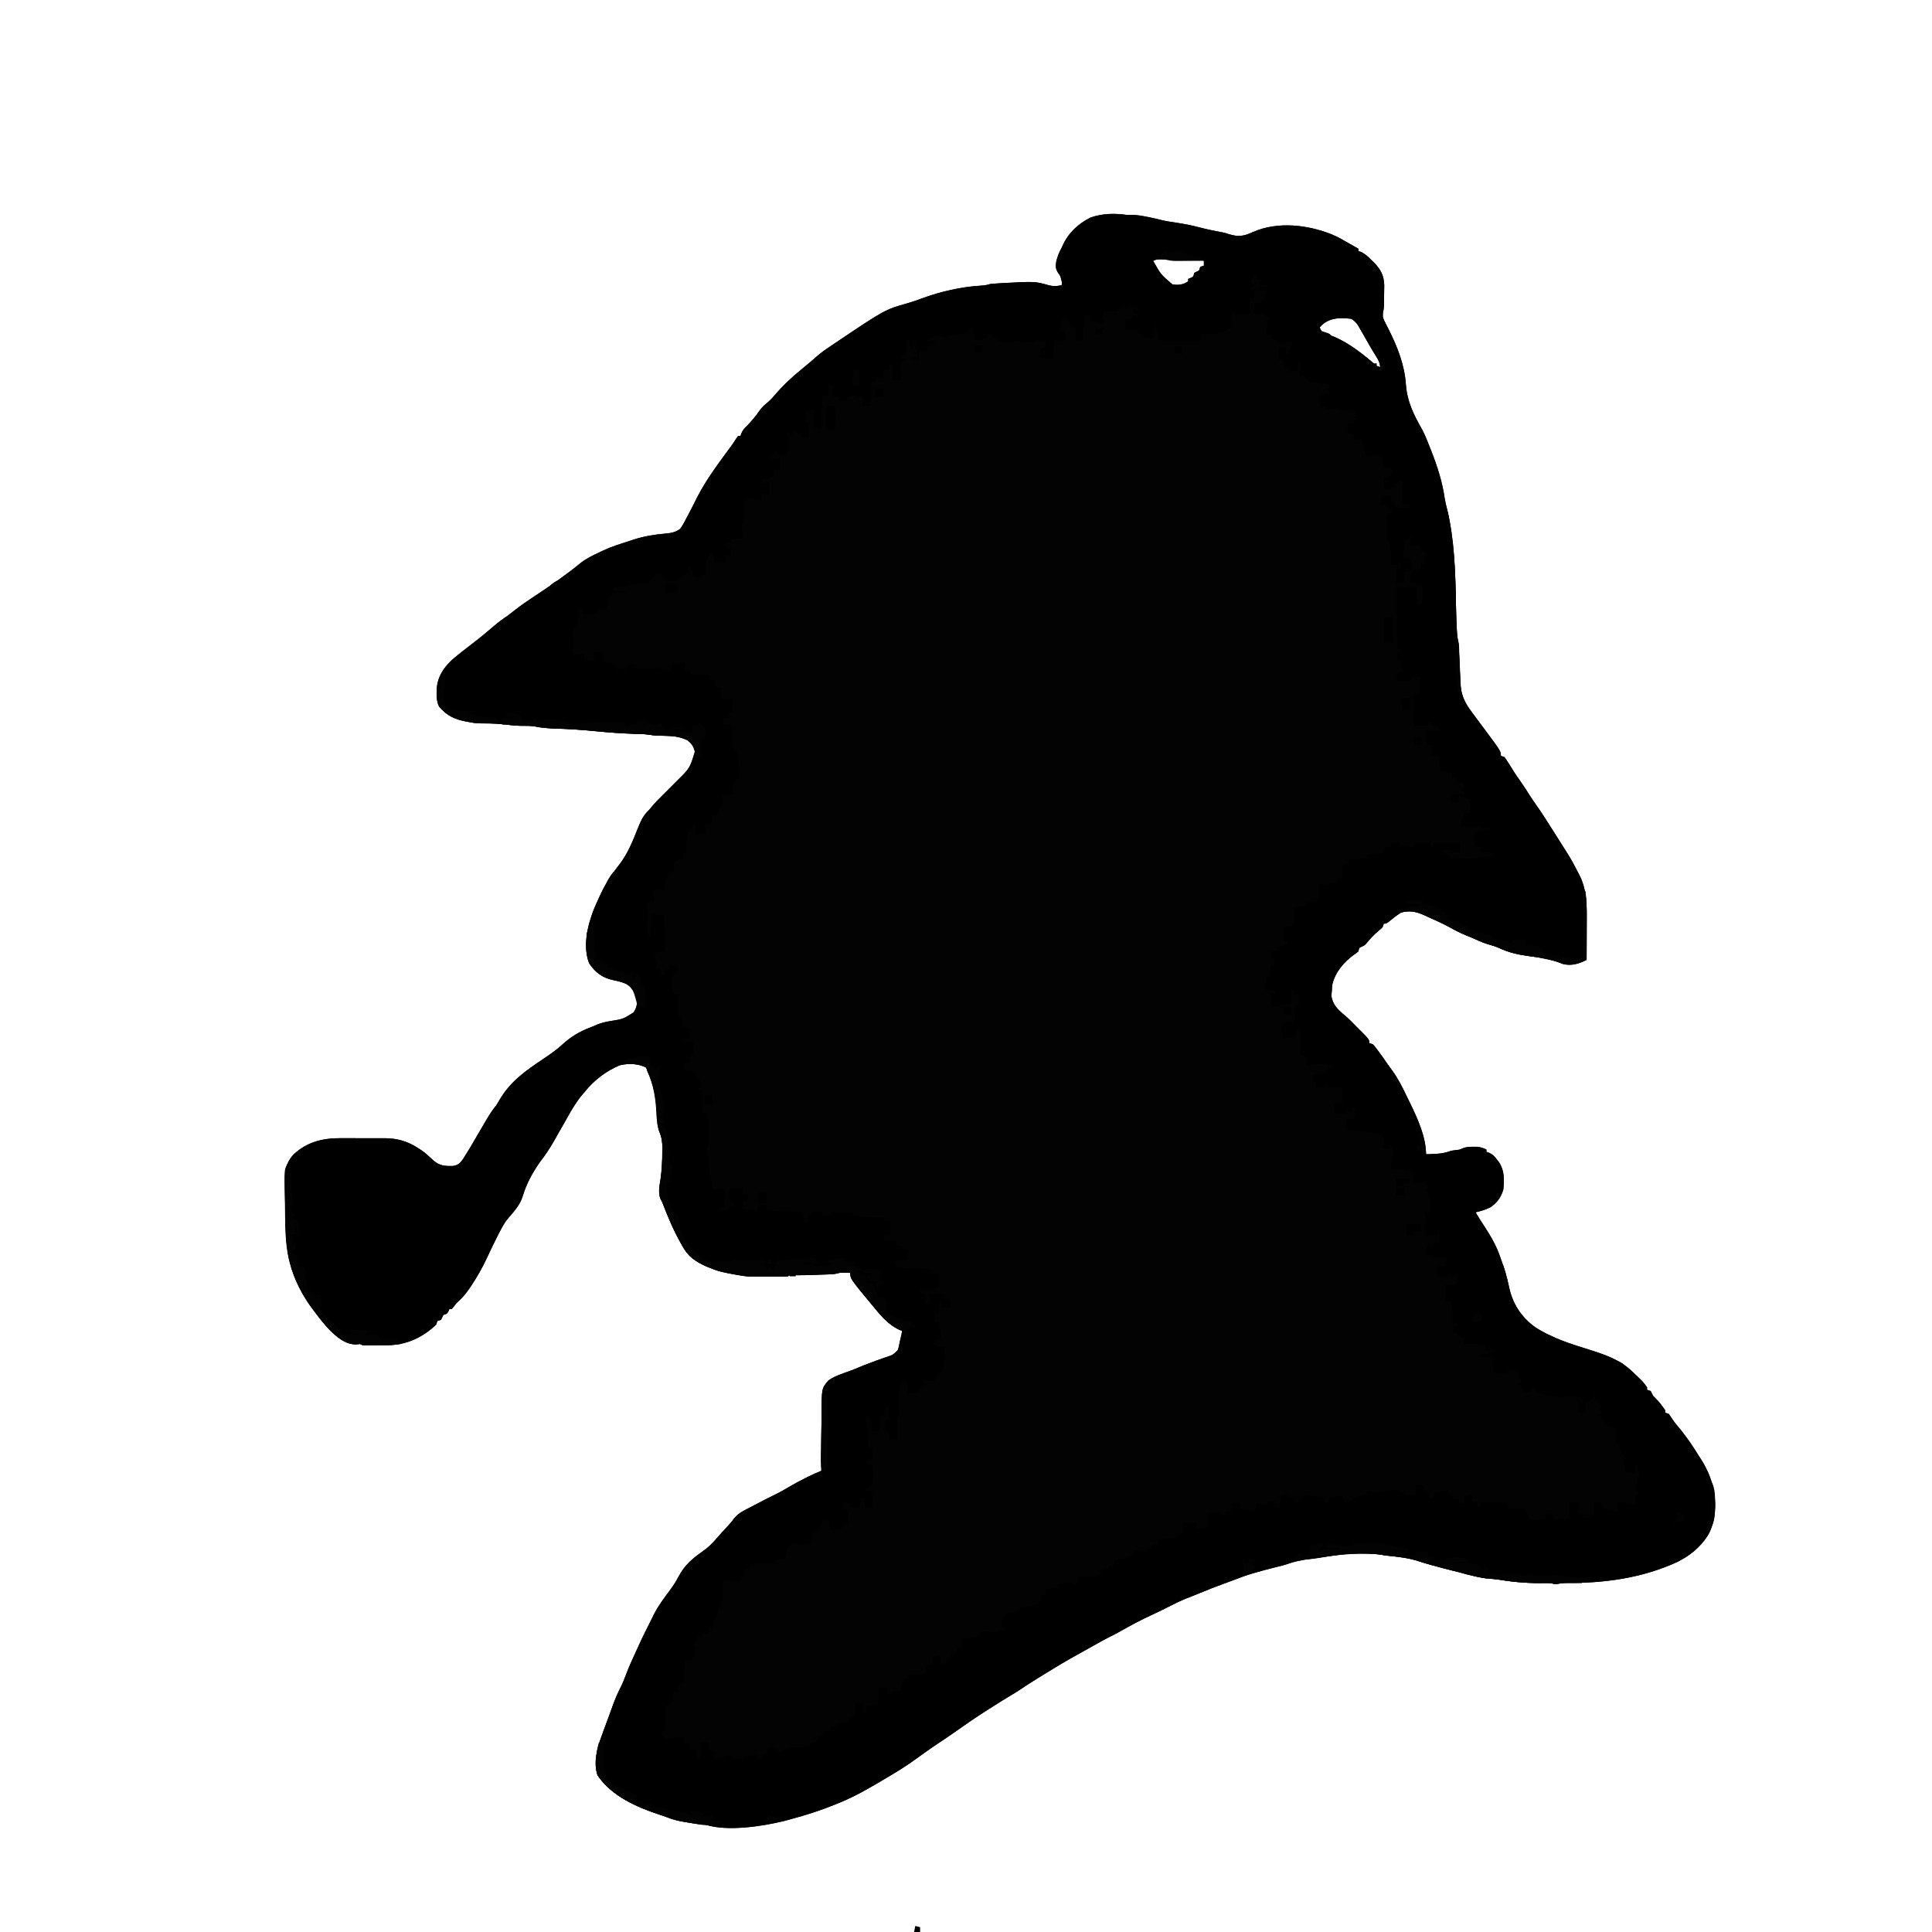 <svg xmlns="http://www.w3.org/2000/svg" version="1.1" viewBox="0 0 1600 1600" width="1280" height="1280">
<path transform="translate(934,178)" d="m0 0c1.06-0.018 2.12-0.036 3.21-0.055 4.03 0.058 7.79 0.641 11.7 1.43 0.665 0.126 1.33 0.253 2.01 0.383 3.36 0.651 6.67 1.39 9.97 2.25 4.4 1.12 8.83 1.78 13.3 2.43 6.38 0.965 12.6 2.13 18.8 3.8 6.42 1.67 12.9 3.03 19.5 4.23 2.44 0.527 2.44 0.527 5.17 1.42 8.06 2.55 12.8 1.68 20.3-1.89 20.5-8.75 44.8-5.9 65 2.13 5.23 2.23 10.1 5.01 15 7.87 1.44 0.813 2.87 1.63 4.31 2.44 0.887 0.516 1.77 1.03 2.69 1.56v2c0.7 0.214 1.4 0.428 2.12 0.648 3.64 1.71 6.16 4.15 8.94 6.98 0.516 0.496 1.03 0.993 1.56 1.5 5.75 5.76 8.54 10.9 8.8 19.1-0.017 2.29-0.055 4.58-0.113 6.87-0.015 1.73-0.015 1.73-0.029 3.5-0.114 8.58-0.114 8.58-0.931 12.4-0.417 3.49 0.177 4.94 1.78 8.03 0.474 0.942 0.949 1.88 1.44 2.85 0.77 1.48 0.77 1.48 1.55 2.99 7.15 14.3 13.1 29.2 14.2 45.3 1.06 14.5 6.39 25.1 13.5 37.6 2.42 4.55 4.26 9.35 6.14 14.1 0.486 1.22 0.972 2.44 1.47 3.69 5 12.8 9.21 25.9 11.1 39.5 0.485 2.94 1.21 5.79 1.95 8.68 6.03 24.9 6.81 51.2 7.26 76.8 0.124 7.06 0.337 14.1 0.712 21.2 0.038 0.746 0.076 1.49 0.115 2.26 0.162 2.84 0.359 5.59 0.931 8.37 0.726 3.73 0.784 7.45 0.923 11.2 0.074 1.72 0.148 3.44 0.223 5.16 0.113 2.69 0.222 5.38 0.322 8.07 0.098 2.61 0.213 5.22 0.331 7.83 0.025 0.791 0.05 1.58 0.076 2.4 0.404 8.43 2.78 15.3 7.74 22.2 0.393 0.548 0.785 1.1 1.19 1.66 3.39 4.71 6.91 9.34 10.4 14 14.3 19.2 14.3 19.2 14.3 23.1 0.99 0.33 1.98 0.66 3 1 1.52 2.12 2.9 4.21 4.25 6.44 0.803 1.29 1.61 2.57 2.41 3.86 0.396 0.634 0.792 1.27 1.2 1.92 1.51 2.38 3.12 4.68 4.76 6.97 3.04 4.27 5.84 8.67 8.63 13.1 1.65 2.56 3.36 5.04 5.12 7.52 4.42 6.26 8.52 12.7 12.6 19.2 0.487 0.767 0.975 1.53 1.48 2.32 3.09 4.87 6.18 9.75 9.24 14.6 1.03 1.64 2.06 3.28 3.1 4.91 3.08 4.97 5.79 10.1 8.43 15.3 0.342 0.666 0.684 1.33 1.04 2.02 5.37 10.8 5.87 21.4 5.81 33.2-0.001 1.05-0.003 2.11-0.004 3.19-0.006 3.33-0.018 6.66-0.031 9.99-0.005 2.27-0.01 4.54-0.014 6.81-0.011 5.54-0.028 11.1-0.049 16.6-6.23 3.21-12.2 5.08-19.3 3.49-1.45-0.508-2.89-1.04-4.32-1.6-7.38-2.72-15.2-3.93-23-4.89-9.27-1.16-17.8-3.01-26.2-7.03-2.37-1.04-4.72-1.76-7.21-2.47-4.05-1.16-7.78-2.63-11.6-4.41-2.73-1.24-5.5-2.35-8.28-3.47-4.97-2.05-9.6-4.46-14.3-7.09-5.15-2.79-10.5-5.15-15.8-7.54-1.05-0.491-2.1-0.982-3.18-1.49-7.26-3.28-13.1-5.18-20.8-2.45-3.54 2.29-6.79 4.84-10 7.51-1.95 1.43-1.95 1.43-3.95 1.43-0.33 0.99-0.66 1.98-1 3-1.6 1.54-1.6 1.54-3.62 3.19-3.67 3.09-6.72 6.39-9.73 10.1-1.64 1.7-1.64 1.7-3.78 2.74-2.22 0.868-2.22 0.868-2.86 3.96-1.57 1.29-1.57 1.29-3.56 2.62-8.35 6.08-15.5 14.3-18 24.5-0.276 1.93-0.381 3.89-0.477 5.84-0.124 1.16-0.247 2.31-0.375 3.5 0.803 7.5 5.6 12 11.2 16.6 3.97 3.37 7.53 7.15 11.2 10.9 1.39 1.36 1.39 1.36 2.81 2.75 6.19 6.36 6.19 6.36 6.19 9.25 0.99 0.33 1.98 0.66 3 1 1.58 1.71 1.58 1.71 3.25 3.94 0.614 0.815 1.23 1.63 1.86 2.47 2.43 3.33 4.81 6.69 7.14 10.1 1.13 1.62 2.28 3.22 3.46 4.8 5.02 6.8 8.68 14.1 12.3 21.7 0.942 1.97 1.9 3.93 2.87 5.89 6.18 12.7 13.1 27.9 13.1 42.2 2.38-0.115 4.75-0.242 7.12-0.375 0.665-0.031 1.33-0.062 2.02-0.094 4.28-0.252 7.85-1.07 11.9-2.53 1.18-0.165 2.35-0.33 3.56-0.5 3.33-0.331 3.33-0.331 5.78-1.52 3.04-1.13 5.42-1.25 8.66-1.23 1.01-0.005 2.02-0.01 3.06-0.016 3.01 0.272 5.21 1 7.94 2.27v2c0.749 0.241 1.5 0.482 2.27 0.73 3.12 1.45 4.37 2.85 6.42 5.58 0.581 0.759 1.16 1.52 1.76 2.3 4.54 6.99 4.34 14.3 3.55 22.4-1.82 6.48-5.16 11.1-10.7 14.8-3.9 2.04-8 3.19-12.3 4.18 1.83 3.13 3.76 6.19 5.74 9.22 5.62 8.65 10.9 17 14.3 26.8 0.359 1 0.359 1 0.725 2.03 2.78 7.76 5.29 15.4 6.9 23.5 2.75 13.7 10 25.1 21.4 33.4 13.7 9.02 28.7 13.7 44.3 18.6 12.9 4.01 25.7 8.25 35.7 17.7 0.514 0.479 1.03 0.959 1.56 1.45 8.2 7.74 8.2 7.74 11.4 12.3v2c0.99 0.33 1.98 0.66 3 1 0.685 1.32 1.35 2.66 2 4 0.578 0.577 1.16 1.16 1.75 1.75 3.12 3.12 5.85 6.55 8.25 10.2v2c0.99 0.33 1.98 0.66 3 1 0.98 1.4 1.95 2.82 2.86 4.27 2.03 3.1 4.47 5.88 6.83 8.73 5.69 7.02 10.6 14.3 15.3 22 0.626 0.96 1.25 1.92 1.9 2.91 9.68 15.4 13.4 31.5 10.6 49.4-0.643 2.68-1.44 5.13-2.48 7.68-0.294 0.739-0.588 1.48-0.891 2.24-4.7 9.86-14.5 18.8-24.1 23.8-0.908 0.495-1.82 0.99-2.75 1.5-29.5 13.6-61.1 17.8-93.3 17.5-2.16 0.009-2.16 0.009-5.23 0.611-2.69 0.438-2.69 0.438-4.56-0.036-2.37-0.588-4.37-0.592-6.81-0.519-12.7 0.26-24.6-0.612-37.1-2.67-3.66-0.564-7.34-0.868-11-1.13-2.43-0.238-4.76-0.697-7.16-1.21-0.73-0.153-1.46-0.307-2.21-0.465-4.65-1.02-9.21-2.22-13.8-3.54-1.77-0.442-3.54-0.879-5.31-1.31-5.38-1.33-10.7-2.77-16.1-4.25-0.761-0.21-1.52-0.42-2.31-0.636-3.21-0.895-6.39-1.82-9.55-2.89-8.5-2.81-17.6-3.72-26.5-4.63-2.31-0.281-2.31-0.281-4.88-0.801-13.7-1.92-28.3-0.912-42 1.15-2.99 0.45-5.99 0.869-8.98 1.29-2.33 0.338-4.66 0.678-6.99 1.02-1.1 0.158-2.2 0.315-3.33 0.478-5.6 0.852-10.8 1.96-16.1 3.87-3.12 1.09-6.31 1.82-9.53 2.59-5.87 1.43-11.7 2.99-17.5 4.69-0.681 0.198-1.36 0.395-2.06 0.599-4.73 1.4-9.33 3.07-13.9 4.84-1.87 0.697-3.74 1.39-5.61 2.09-14.1 5.21-14.1 5.21-28 10.9-2.37 1.01-4.77 1.93-7.18 2.84-5.06 2.01-9.89 4.45-14.7 6.92-4.46 2.26-8.96 4.43-13.5 6.54-8.88 4.12-17.5 8.63-26 13.5-3.29 1.87-6.64 3.57-10 5.25-3.56 1.8-7.04 3.75-10.5 5.7-1.16 0.649-1.16 0.649-2.35 1.31-1.6 0.894-3.2 1.79-4.8 2.68-2.24 1.25-4.48 2.51-6.73 3.76-1.38 0.769-2.75 1.54-4.12 2.31-0.609 0.34-1.22 0.68-1.85 1.03-8.89 4.99-17.6 10.4-26.2 15.7-1.32 0.814-1.32 0.814-2.67 1.64-5.01 3.1-9.94 6.28-14.8 9.56-2.23 1.48-4.5 2.87-6.82 4.23-4.51 2.68-8.94 5.46-13.4 8.29-1.78 1.14-3.56 2.26-5.34 3.38-10.1 6.35-19.9 13.2-29.7 20.1-3.46 2.44-6.97 4.79-10.5 7.12-4.52 3-8.97 6.09-13.4 9.25-0.592 0.425-1.18 0.85-1.79 1.29-1.69 1.22-3.39 2.43-5.08 3.65-6.5 4.67-13.1 8.96-20 13-1.27 0.76-2.54 1.52-3.81 2.28-12.7 7.55-25.5 15.2-39.2 20.7-1.17 0.482-2.35 0.964-3.55 1.46-11.9 4.85-23.9 8.67-36.3 12-1.82 0.485-3.64 0.987-5.45 1.49-18.1 4.51-47.8 9.05-65.7 3.08-1.39-0.153-2.79-0.274-4.19-0.375-4.69-0.441-9.31-1.16-13.9-2-0.985-0.171-0.985-0.171-1.99-0.345-4.16-0.778-7.96-1.96-11.9-3.51-1.92-0.743-3.86-1.39-5.82-2.02-18.8-6.12-40-15.5-51.3-32.5-3.75-10.1-0.481-22.7 3.16-32.3 0.563-1.55 1.12-3.09 1.68-4.64 1.48-4.08 2.99-8.15 4.52-12.2 1.04-2.79 2.04-5.59 3.05-8.4 1.92-5.28 4.03-10.4 6.62-15.4 1.75-3.44 3.14-6.95 4.5-10.6 2.15-5.7 4.57-11.2 7.16-16.7 1.31-2.79 2.58-5.6 3.84-8.42 3.05-6.73 6.39-13.3 9.72-19.9 0.821-1.63 1.62-3.28 2.41-4.92 3.76-7.26 8.73-13.9 13.6-20.4 2.65-3.59 4.88-7.17 6.94-11.1 4.88-9.23 11.6-14.9 20-20.7 4.24-3.04 7.63-6.23 11-10.2 2.9-3.41 5.95-6.68 8.99-9.96 2.21-2.39 4.26-4.75 6.18-7.38 3.52-4.25 8.43-6.44 13.3-8.94 1.48-0.785 1.48-0.785 2.98-1.59 6.45-3.42 13-6.69 19.5-9.91 3.06-1.56 6-3.25 8.95-5.01 4.76-2.83 9.61-5.4 14.6-7.88 0.675-0.338 1.35-0.675 2.04-1.02 3.45-1.71 6.91-3.3 10.5-4.66l-0.035-3.3c-0.04-5.51-0.013-11 0.023-16.5 0.014-2.42 0.022-4.85 0.03-7.27 0.02-4.75 0.071-9.5 0.136-14.2 0.022-1.92 0.036-3.85 0.042-5.77 0.072-21.3 0.072-21.3 5.8-27.9 3.19-2.22 6.36-3.66 10-5 0.94-0.356 1.88-0.712 2.85-1.08 1.8-0.663 3.6-1.31 5.41-1.93 2.05-0.745 4.08-1.57 6.09-2.43 3.09-1.33 6.19-2.54 9.34-3.7 2.07-0.763 4.14-1.55 6.2-2.33 2.56-0.966 5.1-1.86 7.7-2.71 5.63-1.82 5.63-1.82 9.73-5.81 0.825-2.34 1.28-4.55 1.67-7 0.391-1.69 0.787-3.38 1.19-5.06 0.276-1.31 0.548-2.62 0.812-3.94-0.714-0.245-1.43-0.49-2.16-0.742-8.43-3.74-15.1-11.2-20.8-18.3-1.02-1.22-2.05-2.45-3.07-3.67-16.9-20.4-16.9-20.4-16.9-25.3-1.42-0.027-2.83-0.046-4.25-0.062-0.789-0.012-1.58-0.023-2.39-0.035-2.28 0.005-2.28 0.005-4.12 0.584-2.83 0.65-5.53 0.733-8.44 0.83-1.21 0.042-2.42 0.084-3.67 0.127-1.26 0.039-2.52 0.079-3.82 0.119-1.86 0.065-1.86 0.065-3.76 0.131-5.28 0.176-10.5 0.33-15.8 0.271-3.55-0.239-3.55-0.239-5.73 1.04-2.48 0.099-4.94 0.14-7.42 0.133-0.738 9.57e-4 -1.48 0.002-2.24 0.003-1.56 6.81e-4 -3.13-0.001-4.69-0.005-2.38-0.005-4.76-6.86e-5 -7.14 0.006-1.52-6.61e-4 -3.04-0.002-4.56-0.004-0.706 0.002-1.41 0.004-2.14 0.006-4.05-0.019-7.84-0.368-11.8-1.14-1.26-0.214-2.51-0.428-3.8-0.648-6.99-1.23-13.7-2.5-20.2-5.35-1.11-0.433-2.23-0.866-3.38-1.31-9.03-4.2-14.8-7.85-19.6-16.7-0.328-0.576-0.656-1.15-0.995-1.75-6.09-10.7-10.8-21.7-15.2-33.2-0.79-2.06-0.79-2.06-1.91-4.04-2.38-5.17-0.696-12.1 0.09-17.5 0.928-7.17 1.25-14.3 1.31-21.5 0.026-1.44 0.026-1.44 0.053-2.92-0.004-5.28-0.585-9.35-2.64-14.2-2.17-5.46-1.9-11.7-2.22-17.5-0.704-11.8-2.57-21.6-7.51-32.3-0.33-0.99-0.66-1.98-1-3-6.72-3.56-14.7-3.71-22-2-11.3 4.73-21.4 12.4-29 22-0.634 0.737-1.27 1.47-1.92 2.23-5.08 6.02-8.95 12.5-12.7 19.4-2.62 4.7-5.29 9.37-7.97 14-0.978 1.71-1.95 3.42-2.92 5.13-3.48 6.08-7.15 11.7-11.5 17.2-6.14 8.8-11.4 18.3-14.4 28.6-2.17 7.02-7.35 12.8-12.1 18.2-2.8 3.34-4.77 6.97-6.76 10.8-0.381 0.729-0.761 1.46-1.15 2.21-3.3 6.39-6.4 12.9-9.41 19.4-3.77 8.13-8.09 15.8-13.1 23.3-0.432 0.65-0.864 1.3-1.31 1.97-2.78 4.09-5.68 7.7-9.35 11-1.71 1.53-1.71 1.53-3.78 4.3-0.557 0.681-1.11 1.36-1.69 2.06h-2c-0.402 0.959-0.402 0.959-0.812 1.94-1.19 2.06-1.19 2.06-4.19 3.06-0.33 0.66-0.66 1.32-1 2-0.33 0.66-0.66 1.32-1 2-0.99 0.33-1.98 0.66-3 1-0.33 0.99-0.66 1.98-1 3-11 10.5-24.6 16.9-40 17-0.818 0.012-1.64 0.025-2.48 0.037-4.71 0.069-9.41 0.109-14.1 0.096-0.799-0.001-1.6-0.002-2.42-0.003-1.98-0.129-1.98-0.129-3.98-1.13-1.7 0.155-1.7 0.155-3.44 0.312-8.68 0.031-15.4-5.86-21.3-11.6-4.44-4.66-8.45-9.5-12.2-14.7-0.534-0.69-1.07-1.38-1.62-2.09-8.51-11-16-25.3-19.4-38.9-0.264-1-0.529-2.01-0.801-3.04-2.89-12.8-2.92-25.8-3.13-38.8-0.045-2.83-0.108-5.66-0.187-8.49-0.099-3.61-0.171-7.22-0.224-10.8-0.024-1.37-0.056-2.75-0.096-4.12-0.272-9.67 0.564-17.5 7.41-24.8 11.2-10.4 24.2-13.5 39.2-13.4 1.32-0.001 2.63-0.003 3.99-0.004 2.76-0.001 5.52 0.011 8.29 0.034 3.52 0.029 7.03 0.026 10.5 0.013 3.39-0.009 6.78 0.006 10.2 0.02 1.25-0.003 2.5-0.006 3.79-0.009 16.5 0.177 27.6 7.02 39.4 18.2 5.23 4.53 9.54 4.95 16.4 4.79 4.44-0.758 5.97-2.25 8.54-5.85l1.65-2.69 1.96-3.1c1.95-3.15 3.82-6.34 5.67-9.54 2.13-3.68 4.28-7.36 6.44-11 1.14-1.94 2.28-3.89 3.41-5.84 2.6-4.44 5.22-8.54 8.52-12.5 0.967-1.57 1.9-3.15 2.81-4.75 8.92-15 21.6-23.8 35.9-33.4 5.55-3.74 11-7.43 15.9-12 6.76-6.21 14.3-10.8 22.9-14 1.97-0.732 3.91-1.57 5.82-2.44 3.7-1.49 7.05-2.25 11-2.92 10.5-1.65 10.5-1.65 19.2-7.16 2.41-3.79 3.27-7.03 2.5-11.4-1.74-5.04-3.65-9.78-8.5-12.4-3.6-1.47-7.33-2.24-11.1-3.06-8.73-1.9-14.3-6.16-19.4-13.5-6.03-13.6-1.69-31.4 3.36-44.5 1.46-3.53 3.02-7 4.64-10.5l1.66-3.6c4.24-8.87 9.42-16.4 15.5-24.1 6.67-8.9 10.5-18.5 14.6-28.8 2.29-5.71 4.58-11.3 9.26-15.5 1.46-1.68 2.88-3.38 4.3-5.09 2.13-2.41 4.41-4.65 6.7-6.91l2.5-2.5c7.5-7.5 7.5-7.5 10.1-10.1 10.5-10.4 10.5-10.4 14.6-24-0.239-3.96-1.32-5.64-4.14-8.4-7.51-5.09-16.7-4.61-25.4-4.82-2.61-0.07-4.96-0.236-7.54-0.672-4.61-0.757-9.22-0.752-13.9-0.879-10.3-0.337-20.5-1.13-30.7-2.12-11.2-1.09-22.4-1.9-33.7-2.21-6.01-0.17-11.7-0.648-17.6-1.85-2.93-0.395-5.61-0.466-8.56-0.438-4.13 0.039-8.08-0.197-12.2-0.711-7.3-0.842-14.7-1.37-22-1.29-3.64 0.035-6.93-0.255-10.5-1-0.772-0.134-1.54-0.268-2.34-0.406-9.43-1.7-16.6-4.57-22.8-12.3-2.18-3.91-2.56-7.09-2.49-11.5 0.009-0.747 0.018-1.49 0.028-2.26 0.433-10.5 5.31-18.3 12.9-25.3 5.42-4.61 11-8.97 16.7-13.3 6.18-4.7 12.1-9.61 18-14.7 3.52-3.07 7.13-5.7 11-8.26 2.05-1.57 4.09-3.15 6.12-4.75 4.99-3.88 10.1-7.46 15.4-10.9 13.3-8.75 26.6-17.9 38.9-28 5.09-4 10.7-6.67 16.6-9.38l2.24-1.09c7.01-3.3 14.4-5.54 21.8-7.91 1.02-0.348 2.04-0.696 3.09-1.05 8.83-2.87 17.8-4.36 27-5.12 4.64-0.443 8.11-1.08 11.9-3.82 2.22-3.11 3.95-6.41 5.69-9.81 0.472-0.89 0.945-1.78 1.43-2.7 2.36-4.46 4.63-8.97 6.88-13.5 7.7-15.1 18.2-28.9 28.2-42.5 1.46-2.03 2.83-4.07 4.17-6.18l1.62-2.31h2c0.247-0.742 0.495-1.48 0.75-2.25 1.4-3.07 2.81-4.44 5.25-6.75 3.42-3.71 6.69-7.44 9.5-11.6 2.19-3.17 4.73-5.38 7.7-7.8 1.88-1.64 3.44-3.37 5.05-5.27 6.91-8.08 14.5-15.3 22.8-21.9 4.1-3.31 8.06-6.77 12-10.2 3.49-3.03 7.05-5.66 10.9-8.16 1.14-0.763 2.28-1.53 3.41-2.3 42.2-28.4 42.2-28.4 60.7-33.6 4.53-1.32 8.91-2.81 13.3-4.5 14.7-5.34 31.4-9.14 47.1-10.1 3.14-0.202 5.51-0.439 8.5-1.44 2.46-0.234 4.91-0.422 7.38-0.562 0.715-0.042 1.43-0.084 2.17-0.126 27.4-1.49 27.4-1.49 39 1.81 4.06 1.02 6.45 0.718 10.5-0.125 0.539-4.31-0.078-6.34-2.62-9.69-2.43-3.57-2.6-5.69-1.88-9.94 1.01-4.13 2.36-7.68 4.5-11.4 0.396-0.901 0.396-0.901 0.801-1.82 4.57-10.3 13.1-18.3 23.2-23.2 10.3-3.54 20.4-3.57 31-2zm21 38c6.32 11.3 6.32 11.3 15.9 19.5 5.07 0.827 8.78 0.355 13.1-2.5v-2c0.639-0.268 1.28-0.536 1.94-0.812 2.39-1.07 2.39-1.07 3.06-4.19 1.33-0.667 2.67-1.33 4-2 0.33-0.99 0.66-1.98 1-3 0.99-0.33 1.98-0.66 3-1v-4c-5.96-0.877-11.7-1.09-17.7-1-9.65 0.15-9.65 0.15-14.3-1-3.91-0.293-6.42 0.489-10 2zm138 55c0.594 1.98 0.594 1.98 2 4 2.68 1.33 2.68 1.33 5.88 2.31 13.3 4.83 24.1 13 34.9 22 2.04 1.9 2.04 1.9 4.25 1.7v2c0.99 0.33 1.98 0.66 3 1-0.315-3.36-1.3-5.65-3.11-8.42-2.2-3.45-4.27-6.95-6.3-10.5-0.896-1.57-0.896-1.57-1.81-3.16-1.24-2.17-2.47-4.34-3.7-6.51-0.596-1.04-1.19-2.07-1.81-3.14-0.801-1.41-0.801-1.41-1.62-2.84-1.7-2.47-3.09-3.89-5.66-5.42-9.89-1.15-19.1-0.987-26 7zm-723 696 4 1z" fill="#030303"/>
<path transform="translate(934,178)" d="m0 0c1.06-0.018 2.12-0.036 3.21-0.055 4.03 0.058 7.79 0.641 11.7 1.43 0.665 0.126 1.33 0.253 2.01 0.383 3.36 0.651 6.67 1.39 9.97 2.25 4.4 1.12 8.83 1.78 13.3 2.43 6.38 0.965 12.6 2.13 18.8 3.8 6.42 1.67 12.9 3.03 19.5 4.23 2.44 0.527 2.44 0.527 5.17 1.42 8.06 2.55 12.8 1.68 20.3-1.89 20.5-8.75 44.8-5.9 65 2.13 5.23 2.23 10.1 5.01 15 7.87 1.44 0.813 2.87 1.63 4.31 2.44 0.887 0.516 1.77 1.03 2.69 1.56v2c0.7 0.214 1.4 0.428 2.12 0.648 3.64 1.71 6.16 4.15 8.94 6.98 0.516 0.496 1.03 0.993 1.56 1.5 5.75 5.76 8.54 10.9 8.8 19.1-0.017 2.29-0.055 4.58-0.113 6.87-0.015 1.73-0.015 1.73-0.029 3.5-0.114 8.58-0.114 8.58-0.931 12.4-0.417 3.49 0.177 4.94 1.78 8.03 0.474 0.942 0.949 1.88 1.44 2.85 0.77 1.48 0.77 1.48 1.55 2.99 7.15 14.3 13.1 29.2 14.2 45.3 1.06 14.5 6.39 25.1 13.5 37.6 2.42 4.55 4.26 9.35 6.14 14.1 0.486 1.22 0.972 2.44 1.47 3.69 5 12.8 9.21 25.9 11.1 39.5 0.485 2.94 1.21 5.79 1.95 8.68 6.03 24.9 6.81 51.2 7.26 76.8 0.124 7.06 0.337 14.1 0.712 21.2 0.038 0.746 0.076 1.49 0.115 2.26 0.162 2.84 0.359 5.59 0.931 8.37 0.726 3.73 0.784 7.45 0.923 11.2 0.074 1.72 0.148 3.44 0.223 5.16 0.113 2.69 0.222 5.38 0.322 8.07 0.098 2.61 0.213 5.22 0.331 7.83 0.025 0.791 0.05 1.58 0.076 2.4 0.404 8.43 2.78 15.3 7.74 22.2 0.393 0.548 0.785 1.1 1.19 1.66 3.39 4.71 6.91 9.34 10.4 14 14.3 19.2 14.3 19.2 14.3 23.1 0.99 0.33 1.98 0.66 3 1 1.52 2.12 2.9 4.21 4.25 6.44 0.803 1.29 1.61 2.57 2.41 3.86 0.396 0.634 0.792 1.27 1.2 1.92 1.51 2.38 3.12 4.68 4.76 6.97 3.04 4.27 5.84 8.67 8.63 13.1 1.65 2.56 3.36 5.04 5.12 7.52 4.42 6.26 8.52 12.7 12.6 19.2 0.487 0.767 0.975 1.53 1.48 2.32 3.09 4.87 6.18 9.75 9.24 14.6 1.03 1.64 2.06 3.28 3.1 4.91 3.08 4.97 5.79 10.1 8.43 15.3 0.342 0.666 0.684 1.33 1.04 2.02 5.37 10.8 5.87 21.4 5.81 33.2-0.001 1.05-0.003 2.11-0.004 3.19-0.006 3.33-0.018 6.66-0.031 9.99-0.005 2.27-0.01 4.54-0.014 6.81-0.011 5.54-0.028 11.1-0.049 16.6-6.23 3.21-12.2 5.08-19.3 3.49-1.45-0.508-2.89-1.04-4.32-1.6-7.38-2.72-15.2-3.93-23-4.89-9.27-1.16-17.8-3.01-26.2-7.03-2.37-1.04-4.72-1.76-7.21-2.47-4.05-1.16-7.78-2.63-11.6-4.41-2.73-1.24-5.5-2.35-8.28-3.47-4.97-2.05-9.6-4.46-14.3-7.09-5.15-2.79-10.5-5.15-15.8-7.54-1.05-0.491-2.1-0.982-3.18-1.49-7.26-3.28-13.1-5.18-20.8-2.45-3.54 2.29-6.79 4.84-10 7.51-1.95 1.43-1.95 1.43-3.95 1.43-0.33 0.99-0.66 1.98-1 3-1.6 1.54-1.6 1.54-3.62 3.19-3.67 3.09-6.72 6.39-9.73 10.1-1.64 1.7-1.64 1.7-3.78 2.74-2.22 0.868-2.22 0.868-2.86 3.96-1.57 1.29-1.57 1.29-3.56 2.62-8.35 6.08-15.5 14.3-18 24.5-0.276 1.93-0.381 3.89-0.477 5.84-0.124 1.16-0.247 2.31-0.375 3.5 0.803 7.5 5.6 12 11.2 16.6 3.97 3.37 7.53 7.15 11.2 10.9 1.39 1.36 1.39 1.36 2.81 2.75 6.19 6.36 6.19 6.36 6.19 9.25 0.99 0.33 1.98 0.66 3 1 1.58 1.71 1.58 1.71 3.25 3.94 0.614 0.815 1.23 1.63 1.86 2.47 2.43 3.33 4.81 6.69 7.14 10.1 1.13 1.62 2.28 3.22 3.46 4.8 5.02 6.8 8.68 14.1 12.3 21.7 0.942 1.97 1.9 3.93 2.87 5.89 6.18 12.7 13.1 27.9 13.1 42.2 2.38-0.115 4.75-0.242 7.12-0.375 0.665-0.031 1.33-0.062 2.02-0.094 4.28-0.252 7.85-1.07 11.9-2.53 1.18-0.165 2.35-0.33 3.56-0.5 3.33-0.331 3.33-0.331 5.78-1.52 3.04-1.13 5.42-1.25 8.66-1.23 1.01-0.005 2.02-0.01 3.06-0.016 3.01 0.272 5.21 1 7.94 2.27v2c0.749 0.241 1.5 0.482 2.27 0.73 3.12 1.45 4.37 2.85 6.42 5.58 0.581 0.759 1.16 1.52 1.76 2.3 4.54 6.99 4.34 14.3 3.55 22.4-1.82 6.48-5.16 11.1-10.7 14.8-3.9 2.04-8 3.19-12.3 4.18 1.83 3.13 3.76 6.19 5.74 9.22 5.62 8.65 10.9 17 14.3 26.8 0.359 1 0.359 1 0.725 2.03 2.78 7.76 5.29 15.4 6.9 23.5 2.75 13.7 10 25.1 21.4 33.4 13.7 9.02 28.7 13.7 44.3 18.6 12.9 4.01 25.7 8.25 35.7 17.7 0.514 0.479 1.03 0.959 1.56 1.45 8.2 7.74 8.2 7.74 11.4 12.3v2c0.99 0.33 1.98 0.66 3 1 0.685 1.32 1.35 2.66 2 4 0.578 0.577 1.16 1.16 1.75 1.75 3.12 3.12 5.85 6.55 8.25 10.2v2c0.99 0.33 1.98 0.66 3 1 0.98 1.4 1.95 2.82 2.86 4.27 2.03 3.1 4.47 5.88 6.83 8.73 5.69 7.02 10.6 14.3 15.3 22 0.626 0.96 1.25 1.92 1.9 2.91 9.68 15.4 13.4 31.5 10.6 49.4-0.643 2.68-1.44 5.13-2.48 7.68-0.294 0.739-0.588 1.48-0.891 2.24-4.7 9.86-14.5 18.8-24.1 23.8-0.908 0.495-1.82 0.99-2.75 1.5-29.5 13.6-61.1 17.8-93.3 17.5-2.16 0.009-2.16 0.009-5.23 0.611-2.69 0.438-2.69 0.438-4.56-0.036-2.37-0.588-4.37-0.592-6.81-0.519-12.7 0.26-24.6-0.612-37.1-2.67-3.66-0.564-7.34-0.868-11-1.13-2.43-0.238-4.76-0.697-7.16-1.21-0.73-0.153-1.46-0.307-2.21-0.465-4.65-1.02-9.21-2.22-13.8-3.54-1.77-0.442-3.54-0.879-5.31-1.31-5.38-1.33-10.7-2.77-16.1-4.25-0.761-0.21-1.52-0.42-2.31-0.636-3.21-0.895-6.39-1.82-9.55-2.89-8.5-2.81-17.6-3.72-26.5-4.63-2.31-0.281-2.31-0.281-4.88-0.801-13.7-1.92-28.3-0.912-42 1.15-2.99 0.45-5.99 0.869-8.98 1.29-2.33 0.338-4.66 0.678-6.99 1.02-1.1 0.158-2.2 0.315-3.33 0.478-5.6 0.852-10.8 1.96-16.1 3.87-3.12 1.09-6.31 1.82-9.53 2.59-5.87 1.43-11.7 2.99-17.5 4.69-0.681 0.198-1.36 0.395-2.06 0.599-4.73 1.4-9.33 3.07-13.9 4.84-1.87 0.697-3.74 1.39-5.61 2.09-14.1 5.21-14.1 5.21-28 10.9-2.37 1.01-4.77 1.93-7.18 2.84-5.06 2.01-9.89 4.45-14.7 6.92-4.46 2.26-8.96 4.43-13.5 6.54-8.88 4.12-17.5 8.63-26 13.5-3.29 1.87-6.64 3.57-10 5.25-3.56 1.8-7.04 3.75-10.5 5.7-1.16 0.649-1.16 0.649-2.35 1.31-1.6 0.894-3.2 1.79-4.8 2.68-2.24 1.25-4.48 2.51-6.73 3.76-1.38 0.769-2.75 1.54-4.12 2.31-0.609 0.34-1.22 0.68-1.85 1.03-8.89 4.99-17.6 10.4-26.2 15.7-1.32 0.814-1.32 0.814-2.67 1.64-5.01 3.1-9.94 6.28-14.8 9.56-2.23 1.48-4.5 2.87-6.82 4.23-4.51 2.68-8.94 5.46-13.4 8.29-1.78 1.14-3.56 2.26-5.34 3.38-10.1 6.35-19.9 13.2-29.7 20.1-3.46 2.44-6.97 4.79-10.5 7.12-4.52 3-8.97 6.09-13.4 9.25-0.592 0.425-1.18 0.85-1.79 1.29-1.69 1.22-3.39 2.43-5.08 3.65-6.5 4.67-13.1 8.96-20 13-1.27 0.76-2.54 1.52-3.81 2.28-12.7 7.55-25.5 15.2-39.2 20.7-1.17 0.482-2.35 0.964-3.55 1.46-11.9 4.85-23.9 8.67-36.3 12-1.82 0.485-3.64 0.987-5.45 1.49-18.1 4.51-47.8 9.05-65.7 3.08-1.39-0.153-2.79-0.274-4.19-0.375-4.69-0.441-9.31-1.16-13.9-2-0.985-0.171-0.985-0.171-1.99-0.345-4.16-0.778-7.96-1.96-11.9-3.51-1.92-0.743-3.86-1.39-5.82-2.02-18.8-6.12-40-15.5-51.3-32.5-3.75-10.1-0.481-22.7 3.16-32.3 0.563-1.55 1.12-3.09 1.68-4.64 1.48-4.08 2.99-8.15 4.52-12.2 1.04-2.79 2.04-5.59 3.05-8.4 1.92-5.28 4.03-10.4 6.62-15.4 1.75-3.44 3.14-6.95 4.5-10.6 2.15-5.7 4.57-11.2 7.16-16.7 1.31-2.79 2.58-5.6 3.84-8.42 3.05-6.73 6.39-13.3 9.72-19.9 0.821-1.63 1.62-3.28 2.41-4.92 3.76-7.26 8.73-13.9 13.6-20.4 2.65-3.59 4.88-7.17 6.94-11.1 4.88-9.23 11.6-14.9 20-20.7 4.24-3.04 7.63-6.23 11-10.2 2.9-3.41 5.95-6.68 8.99-9.96 2.21-2.39 4.26-4.75 6.18-7.38 3.52-4.25 8.43-6.44 13.3-8.94 1.48-0.785 1.48-0.785 2.98-1.59 6.45-3.42 13-6.69 19.5-9.91 3.06-1.56 6-3.25 8.95-5.01 4.76-2.83 9.61-5.4 14.6-7.88 0.675-0.338 1.35-0.675 2.04-1.02 3.45-1.71 6.91-3.3 10.5-4.66l-0.035-3.3c-0.04-5.51-0.013-11 0.023-16.5 0.014-2.42 0.022-4.85 0.03-7.27 0.02-4.75 0.071-9.5 0.136-14.2 0.022-1.92 0.036-3.85 0.042-5.77 0.072-21.3 0.072-21.3 5.8-27.9 3.19-2.22 6.36-3.66 10-5 0.94-0.356 1.88-0.712 2.85-1.08 1.8-0.663 3.6-1.31 5.41-1.93 2.05-0.745 4.08-1.57 6.09-2.43 3.09-1.33 6.19-2.54 9.34-3.7 2.07-0.763 4.14-1.55 6.2-2.33 2.56-0.966 5.1-1.86 7.7-2.71 5.63-1.82 5.63-1.82 9.73-5.81 0.825-2.34 1.28-4.55 1.67-7 0.391-1.69 0.787-3.38 1.19-5.06 0.276-1.31 0.548-2.62 0.812-3.94-0.714-0.245-1.43-0.49-2.16-0.742-8.43-3.74-15.1-11.2-20.8-18.3-1.02-1.22-2.05-2.45-3.07-3.67-16.9-20.4-16.9-20.4-16.9-25.3-1.42-0.027-2.83-0.046-4.25-0.062-0.789-0.012-1.58-0.023-2.39-0.035-2.28 0.005-2.28 0.005-4.12 0.584-2.83 0.65-5.53 0.733-8.44 0.83-1.21 0.042-2.42 0.084-3.67 0.127-1.26 0.039-2.52 0.079-3.82 0.119-1.86 0.065-1.86 0.065-3.76 0.131-5.28 0.176-10.5 0.33-15.8 0.271-3.55-0.239-3.55-0.239-5.73 1.04-2.48 0.099-4.94 0.14-7.42 0.133-0.738 9.57e-4 -1.48 0.002-2.24 0.003-1.56 6.81e-4 -3.13-0.001-4.69-0.005-2.38-0.005-4.76-6.86e-5 -7.14 0.006-1.52-6.61e-4 -3.04-0.002-4.56-0.004-0.706 0.002-1.41 0.004-2.14 0.006-4.05-0.019-7.84-0.368-11.8-1.14-1.26-0.214-2.51-0.428-3.8-0.648-6.99-1.23-13.7-2.5-20.2-5.35-1.11-0.433-2.23-0.866-3.38-1.31-9.03-4.2-14.8-7.85-19.6-16.7-0.328-0.576-0.656-1.15-0.995-1.75-6.09-10.7-10.8-21.7-15.2-33.2-0.79-2.06-0.79-2.06-1.91-4.04-2.38-5.17-0.696-12.1 0.09-17.5 0.928-7.17 1.25-14.3 1.31-21.5 0.026-1.44 0.026-1.44 0.053-2.92-0.004-5.28-0.585-9.35-2.64-14.2-2.17-5.46-1.9-11.7-2.22-17.5-0.704-11.8-2.57-21.6-7.51-32.3-0.33-0.99-0.66-1.98-1-3-6.72-3.56-14.7-3.71-22-2-11.3 4.73-21.4 12.4-29 22-0.634 0.737-1.27 1.47-1.92 2.23-5.08 6.02-8.95 12.5-12.7 19.4-2.62 4.7-5.29 9.37-7.97 14-0.978 1.71-1.95 3.42-2.92 5.13-3.48 6.08-7.15 11.7-11.5 17.2-6.14 8.8-11.4 18.3-14.4 28.6-2.17 7.02-7.35 12.8-12.1 18.2-2.8 3.34-4.77 6.97-6.76 10.8-0.381 0.729-0.761 1.46-1.15 2.21-3.3 6.39-6.4 12.9-9.41 19.4-3.77 8.13-8.09 15.8-13.1 23.3-0.432 0.65-0.864 1.3-1.31 1.97-2.78 4.09-5.68 7.7-9.35 11-1.71 1.53-1.71 1.53-3.78 4.3-0.557 0.681-1.11 1.36-1.69 2.06h-2c-0.402 0.959-0.402 0.959-0.812 1.94-1.19 2.06-1.19 2.06-4.19 3.06-0.33 0.66-0.66 1.32-1 2-0.33 0.66-0.66 1.32-1 2-0.99 0.33-1.98 0.66-3 1-0.33 0.99-0.66 1.98-1 3-11 10.5-24.6 16.9-40 17-0.818 0.012-1.64 0.025-2.48 0.037-4.71 0.069-9.41 0.109-14.1 0.096-0.799-0.001-1.6-0.002-2.42-0.003-1.98-0.129-1.98-0.129-3.98-1.13-1.7 0.155-1.7 0.155-3.44 0.312-8.68 0.031-15.4-5.86-21.3-11.6-4.44-4.66-8.45-9.5-12.2-14.7-0.534-0.69-1.07-1.38-1.62-2.09-8.51-11-16-25.3-19.4-38.9-0.264-1-0.529-2.01-0.801-3.04-2.89-12.8-2.92-25.8-3.13-38.8-0.045-2.83-0.108-5.66-0.187-8.49-0.099-3.61-0.171-7.22-0.224-10.8-0.024-1.37-0.056-2.75-0.096-4.12-0.272-9.67 0.564-17.5 7.41-24.8 11.2-10.4 24.2-13.5 39.2-13.4 1.32-0.001 2.63-0.003 3.99-0.004 2.76-0.001 5.52 0.011 8.29 0.034 3.52 0.029 7.03 0.026 10.5 0.013 3.39-0.009 6.78 0.006 10.2 0.02 1.25-0.003 2.5-0.006 3.79-0.009 16.5 0.177 27.6 7.02 39.4 18.2 5.23 4.53 9.54 4.95 16.4 4.79 4.44-0.758 5.97-2.25 8.54-5.85l1.65-2.69 1.96-3.1c1.95-3.15 3.82-6.34 5.67-9.54 2.13-3.68 4.28-7.36 6.44-11 1.14-1.94 2.28-3.89 3.41-5.84 2.6-4.44 5.22-8.54 8.52-12.5 0.967-1.57 1.9-3.15 2.81-4.75 8.92-15 21.6-23.8 35.9-33.4 5.55-3.74 11-7.43 15.9-12 6.76-6.21 14.3-10.8 22.9-14 1.97-0.732 3.91-1.57 5.82-2.44 3.7-1.49 7.05-2.25 11-2.92 10.5-1.65 10.5-1.65 19.2-7.16 2.41-3.79 3.27-7.03 2.5-11.4-1.74-5.04-3.65-9.78-8.5-12.4-3.6-1.47-7.33-2.24-11.1-3.06-8.73-1.9-14.3-6.16-19.4-13.5-6.03-13.6-1.69-31.4 3.36-44.5 1.46-3.53 3.02-7 4.64-10.5l1.66-3.6c4.24-8.87 9.42-16.4 15.5-24.1 6.67-8.9 10.5-18.5 14.6-28.8 2.29-5.71 4.58-11.3 9.26-15.5 1.46-1.68 2.88-3.38 4.3-5.09 2.13-2.41 4.41-4.65 6.7-6.91l2.5-2.5c7.5-7.5 7.5-7.5 10.1-10.1 10.5-10.4 10.5-10.4 14.6-24-0.239-3.96-1.32-5.64-4.14-8.4-7.51-5.09-16.7-4.61-25.4-4.82-2.61-0.07-4.96-0.236-7.54-0.672-4.61-0.757-9.22-0.752-13.9-0.879-10.3-0.337-20.5-1.13-30.7-2.12-11.2-1.09-22.4-1.9-33.7-2.21-6.01-0.17-11.7-0.648-17.6-1.85-2.93-0.395-5.61-0.466-8.56-0.438-4.13 0.039-8.08-0.197-12.2-0.711-7.3-0.842-14.7-1.37-22-1.29-3.64 0.035-6.93-0.255-10.5-1-0.772-0.134-1.54-0.268-2.34-0.406-9.43-1.7-16.6-4.57-22.8-12.3-2.18-3.91-2.56-7.09-2.49-11.5 0.009-0.747 0.018-1.49 0.028-2.26 0.433-10.5 5.31-18.3 12.9-25.3 5.42-4.61 11-8.97 16.7-13.3 6.18-4.7 12.1-9.61 18-14.7 3.52-3.07 7.13-5.7 11-8.26 2.05-1.57 4.09-3.15 6.12-4.75 4.99-3.88 10.1-7.46 15.4-10.9 13.3-8.75 26.6-17.9 38.9-28 5.09-4 10.7-6.67 16.6-9.38l2.24-1.09c7.01-3.3 14.4-5.54 21.8-7.91 1.02-0.348 2.04-0.696 3.09-1.05 8.83-2.87 17.8-4.36 27-5.12 4.64-0.443 8.11-1.08 11.9-3.82 2.22-3.11 3.95-6.41 5.69-9.81 0.472-0.89 0.945-1.78 1.43-2.7 2.36-4.46 4.63-8.97 6.88-13.5 7.7-15.1 18.2-28.9 28.2-42.5 1.46-2.03 2.83-4.07 4.17-6.18l1.62-2.31h2c0.247-0.742 0.495-1.48 0.75-2.25 1.4-3.07 2.81-4.44 5.25-6.75 3.42-3.71 6.69-7.44 9.5-11.6 2.19-3.17 4.73-5.38 7.7-7.8 1.88-1.64 3.44-3.37 5.05-5.27 6.91-8.08 14.5-15.3 22.8-21.9 4.1-3.31 8.06-6.77 12-10.2 3.49-3.03 7.05-5.66 10.9-8.16 1.14-0.763 2.28-1.53 3.41-2.3 42.2-28.4 42.2-28.4 60.7-33.6 4.53-1.32 8.91-2.81 13.3-4.5 14.7-5.34 31.4-9.14 47.1-10.1 3.14-0.202 5.51-0.439 8.5-1.44 2.46-0.234 4.91-0.422 7.38-0.562 0.715-0.042 1.43-0.084 2.17-0.126 27.4-1.49 27.4-1.49 39 1.81 4.06 1.02 6.45 0.718 10.5-0.125 0.539-4.31-0.078-6.34-2.62-9.69-2.43-3.57-2.6-5.69-1.88-9.94 1.01-4.13 2.36-7.68 4.5-11.4 0.396-0.901 0.396-0.901 0.801-1.82 4.57-10.3 13.1-18.3 23.2-23.2 10.3-3.54 20.4-3.57 31-2zm21 38c6.32 11.3 6.32 11.3 15.9 19.5 5.07 0.827 8.78 0.355 13.1-2.5v-2c0.639-0.268 1.28-0.536 1.94-0.812 2.39-1.07 2.39-1.07 3.06-4.19 1.33-0.667 2.67-1.33 4-2 0.33-0.99 0.66-1.98 1-3 0.99-0.33 1.98-0.66 3-1v-4c-5.96-0.877-11.7-1.09-17.7-1-9.65 0.15-9.65 0.15-14.3-1-3.91-0.293-6.42 0.489-10 2zm84 12c-2.32 3.22-2.32 3.22-3 7h3v2c-1.49 0.495-1.49 0.495-3 1v2h3v7h-4v13h-12v-2h-3c-0.953 4.76-1.08 9.17-1 14-7.91 3.92-15.2 4.75-24 5-0.33 1.65-0.66 3.3-1 5h-35v-6c-0.924-3.28-0.924-3.28-2-6-0.66 0.33-1.32 0.66-2 1v9h-8v-3c-0.639-0.103-1.28-0.206-1.94-0.312-0.681-0.227-1.36-0.454-2.06-0.688-0.33-0.99-0.66-1.98-1-3h-10v-9h6v-3h3v2h2c-0.33-0.99-0.66-1.98-1-3-2.02-0.733-2.02-0.733-4-1v-3h3v2h2c-0.33-1.32-0.66-2.64-1-4-3.96-0.495-3.96-0.495-8-1v2h-2v-2h-3v2h-3v3h-12c-0.33 2.31-0.66 4.62-1 7h3c-0.66 0.66-1.32 1.32-2 2-2.38-0.023-2.38-0.023-5.12-0.375-0.91-0.111-1.82-0.222-2.76-0.336-0.699-0.095-1.4-0.191-2.12-0.289-0.66-1.98-1.32-3.96-2-6-3.12 0.646-3.12 0.646-4 3-0.968 6.32-1.1 12.6-1 19h-6v-11c-1.32-0.33-2.64-0.66-4-1-2.13-3.19-2.5-5.27-3-9-0.66 0.33-1.32 0.66-2 1v2h-3c-0.33 1.65-0.66 3.3-1 5h2c-0.66 1.65-1.32 3.3-2 5h4v8h-9c-0.33 4.95-0.66 9.9-1 15-3.63-0.33-7.26-0.66-11-1 0.33-2.31 0.66-4.62 1-7 1.32-0.33 2.64-0.66 4-1 0.043-1.67 0.041-3.33 0-5-0.983-1.21-0.983-1.21-2.85-1.1-2.05 0.033-4.1 0.065-6.15 0.098v2c-1.58-0.142-3.17-0.289-4.75-0.438-0.882-0.081-1.76-0.162-2.67-0.246-2.58-0.316-2.58-0.316-4.84-0.914-0.572-0.133-1.14-0.266-1.73-0.402-0.33 0.33-0.66 0.66-1 1-2.53 0.073-5.03 0.092-7.56 0.062-0.711-0.005-1.42-0.009-2.15-0.014-1.76-0.012-3.52-0.03-5.28-0.049v-3h-5c-0.33-0.99-0.66-1.98-1-3h-3v3h-4v2c-2.31-0.33-4.62-0.66-7-1-0.33-3.3-0.66-6.6-1-10-0.33 0.66-0.66 1.32-1 2h-3c-0.33 0.66-0.66 1.32-1 2-5.26 1.86-10.5 2.52-16 3v2c-0.641-0.191-1.28-0.382-1.94-0.578-6.27-1.63-6.27-1.63-12.2 0.453-0.949 0.701-1.9 1.4-2.88 2.12v1c0.969-0.021 1.94-0.041 2.94-0.062 3.06 0.062 3.06 0.062 4.06 1.06-0.598 0.124-1.2 0.248-1.81 0.375-2.45 0.58-2.45 0.58-5.19 2.62v2c-1.45 0.433-1.45 0.433-2.94 0.875-3.17 0.767-3.17 0.767-4.06 3.12-0.04 2-0.043 4 0 6h-6v-3h5c-0.33-0.99-0.66-1.98-1-3-0.222-1.89-0.406-3.79-0.562-5.69-0.126-1.49-0.126-1.49-0.254-3.01-0.061-0.759-0.121-1.52-0.184-2.3h-2v9c-2.13-3.19-2.5-5.27-3-9h-2c0.012 0.615 0.023 1.23 0.035 1.86 0.013 1.21 0.013 1.21 0.027 2.45 0.012 0.801 0.023 1.6 0.035 2.43-0.098 2.26-0.098 2.26-1.1 5.26h-3c-0.33 0.99-0.66 1.98-1 3h4v2h-3c-2.48 5.55-1.85 10.2-1 16h-7v-14h-3v5h-5v7h-5c-0.33 0.99-0.66 1.98-1 3h-4v20h-7c0.33-2.31 0.66-4.62 1-7h-5v-2c-4.45 0.99-4.45 0.99-9 2v3h-6v-3h-5c-1.12-5.75-1.12-5.75 0-8-0.33-0.66-0.66-1.32-1-2h-3v9h-5c-0.33 8.91-0.66 17.8-1 27h-6v-16c-3.47 0.99-3.47 0.99-7 2v9h3v12h-6v-3c-1.18-0.186-1.18-0.186-2.38-0.375-2.62-0.625-2.62-0.625-4.62-2.62-0.33 1.32-0.66 2.64-1 4h-2v-2h-2c0.165 1.2 0.33 2.39 0.5 3.62 0.528 4.33 0.981 8.4-0.062 12.7-1.44 1.69-1.44 1.69-5.06 2.44-1.11 0.083-2.23 0.165-3.38 0.25v-3h-2c-0.33 0.66-0.66 1.32-1 2-2.06 1.12-2.06 1.12-4 2 0.33 1.32 0.66 2.64 1 4 0.66-0.66 1.32-1.32 2-2 1.99-0.398 3.99-0.738 6-1v10h-5v6h-4v2h-6v3h6v9h-6v5c-0.748-0.084-1.5-0.168-2.27-0.254-0.985-0.102-1.97-0.204-2.98-0.309-0.975-0.104-1.95-0.209-2.95-0.316-3.03-0.264-3.03-0.264-6.8 0.879v20h-2c0.33 3.96 0.66 7.92 1 12h-9c-0.33 0.99-0.66 1.98-1 3-2.06 0.688-2.06 0.688-4 1 0.33 1.32 0.66 2.64 1 4h3v6h-4v6c-2.97-0.33-5.94-0.66-9-1-0.99-3.47-0.99-3.47-2-7h-2c-0.289 0.763-0.578 1.53-0.875 2.31-1.12 2.69-1.12 2.69-3.12 5.69-0.026 2.3-0.026 2.3 0.375 4.69 0.111 0.808 0.222 1.62 0.336 2.45 0.095 0.615 0.191 1.23 0.289 1.86-1.32 0.33-2.64 0.66-4 1v2h-6l-3-9h-1c-0.33 1.65-0.66 3.3-1 5-0.99 0.33-1.98 0.66-3 1-0.33 0.99-0.66 1.98-1 3-1.65 0.33-3.3 0.66-5 1v2h-10v-2h-2c-0.33-1.32-0.66-2.64-1-4h-5c-0.268 0.619-0.536 1.24-0.812 1.88-1.19 2.12-1.19 2.12-4.19 4.12-0.33 0.66-0.66 1.32-1 2-0.713-0.023-1.43-0.046-2.16-0.07-5.71-0.108-10.5 0.084-15.8 2.07-0.33 0.33-0.66 0.66-1 1-2.03 0-4.06-0.004-6.09-0.062-2-0.068-2-0.068-3.91 1.06v2l11 1c-0.33 0.33-0.66 0.66-1 1-1.93-0.032-3.87-0.068-5.8-0.16-2.87 0.209-4.71 0.677-7.2 2.16-1.04 2.86-1.04 2.86-1.31 6.12l-0.426 3.32-0.262 2.55-8-1-1 4-11 1v-5l-4 1c-0.33 4.95-0.66 9.9-1 15h-3c-0.814 2.85-1.12 5.37-1.1 8.33l0.01 2.42c0.008 0.825 0.017 1.65 0.025 2.5 0.005 0.84 0.009 1.68 0.014 2.55 0.012 2.07 0.03 4.14 0.049 6.2 3.3-0.33 6.6-0.66 10-1v5c2.64 0.33 5.28 0.66 8 1v-7h7v8c3.3 0.66 6.6 1.32 10 2 0.33 1.32 0.66 2.64 1 4h9c0.33-1.32 0.66-2.64 1-4h7v3c6.59 1.7 13.4 1.36 20 0v2c2.31 0.33 4.62 0.66 7 1 2.28-2.82 2.28-2.82 2-6 3.63-0.33 7.26-0.66 11-1v7h5v3h15c0.33 1.32 0.66 2.64 1 4 1.32 0.33 2.64 0.66 4 1 0.33 1.65 0.66 3.3 1 5h4v10h10c-0.33 3.63-0.66 7.26-1 11h-3v5h-4v5c2.31 0.33 4.62 0.66 7 1v18h2v3c0.99 0.33 1.98 0.66 3 1 0.33 7.26 0.66 14.5 1 22h-3c-2.25 4.5-2.17 8.08-2 13h-9v10h-2c-0.33 1.65-0.66 3.3-1 5h-2v2h-3c-0.33 2.31-0.66 4.62-1 7-1.65 0.33-3.3 0.66-5 1v7c-2.64 0.33-5.28 0.66-8 1v-9h-2c-0.33 1.98-0.66 3.96-1 6h-4c-0.33 5.94-0.66 11.9-1 18-0.66 0.33-1.32 0.66-2 1v4c-1.13 0.289-2.27 0.578-3.44 0.875-1.18 0.371-2.35 0.743-3.56 1.12-1.48 2.96-1.06 5.74-1 9h-3v2h-2c-1.3 4.33-2.34 8.51-3 13-2.97-0.33-5.94-0.66-9-1l1 10h-5c-2.2 7.63-1.91 14.1-1 22l0.297 2.61c0.217 1.8 0.457 3.6 0.703 5.39 0.66-0.33 1.32-0.66 2-1 1.29-5.95 1.1-11.9 1-18 3.3 0.33 6.6 0.66 10 1l-0.035 2.28c-0.076 8.95 0.394 17.8 1.04 26.7-0.743 0.124-1.48 0.248-2.25 0.375-3.06 0.58-3.06 0.58-6.75 2.62 0.66 3.96 1.32 7.92 2 12h3v5c0.99 0.33 1.98 0.66 3 1 0.495-2.47 0.495-2.47 1-5h4v-3h6v6h-3c-2.29 5.25-2.09 9.5-1 15 0.33 0.66 0.66 1.32 1 2h4c-0.084 1.11-0.168 2.22-0.254 3.36-0.103 1.46-0.206 2.93-0.309 4.39-0.056 0.73-0.112 1.46-0.17 2.21-0.245 3.59-0.264 6.59 0.732 10h3v9h6v8h-6v2c3.3 0.66 6.6 1.32 10 2-0.33 2.97-0.66 5.94-1 9h-2c-0.33 2.31-0.66 4.62-1 7h-4c-0.33 1.98-0.66 3.96-1 6 3.3 0.66 6.6 1.32 10 2l1 6h3v7h-2v2h3c-0.012 0.701-0.023 1.4-0.035 2.12-0.055 5.74 0.179 11.2 1.04 16.9 0.99 0.33 1.98 0.66 3 1 3.4 8.4 3.21 20.4 0.34 29-0.536 2.09-0.536 2.09 0.562 4.2 1.55 3.99 1.52 7.83 1.66 12.1-0.288 5.29-0.288 5.29 1.44 9.75 0.368 2.33 0.702 4.66 1 7h10v15h-4v3c2.34-0.256 4.68-0.593 7-1 0.33-0.66 0.66-1.32 1-2 2.06-0.625 2.06-0.625 4-1v-3c-1.32-0.33-2.64-0.66-4-1v-11h11v5h4v6h-4v6c3.96 0.66 7.92 1.32 12 2 0.33-1.65 0.66-3.3 1-5h7v3c4.22 2.05 7.59 2.18 12.2 2.06 5.71-0.084 11.1 0.145 16.8 0.938 0.66 2.64 1.32 5.28 2 8h3v-5h3v-4l8 1c0.33 0.99 0.66 1.98 1 3 2.64-0.33 5.28-0.66 8-1v-2h17c0.33 0.99 0.66 1.98 1 3 8.34 1.19 16.6 1.09 25 1 0.33 0.99 0.66 1.98 1 3h4v11c-1.65 0.33-3.3 0.66-5 1v4c3.3 0.33 6.6 0.66 10 1v3c1.65 0.33 3.3 0.66 5 1 0.33 0.99 0.66 1.98 1 3h4v8c-3.63 0.33-7.26 0.66-11 1 0.33 1.65 0.66 3.3 1 5 5.82 1.46 11.8 1.37 17.8 1.61 1.3 0.056 1.3 0.056 2.63 0.113 1.18 0.045 1.18 0.045 2.38 0.092 2.17 0.186 4.12 0.601 6.21 1.19v3h6v12c-5.28 0.33-10.6 0.66-16 1v3c1.65 0.33 3.3 0.66 5 1v7c1.32 0.33 2.64 0.66 4 1v-8h11v3c1.65 0.33 3.3 0.66 5 1 0.33 2.31 0.66 4.62 1 7h-7v-5h-2c-0.33 3.3-0.66 6.6-1 10h-2v-5h-1v12h3v6c0.66 0.33 1.32 0.66 2 1 0.407 2.32 0.744 4.66 1 7h-6c-0.33 1.32-0.66 2.64-1 4 3.44 2.29 4.99 2.18 9 2 0.054 2.54 0.094 5.08 0.125 7.62 0.017 0.713 0.034 1.43 0.051 2.16 0.041 4.48-0.485 7.99-2.18 12.2h-3c-1.46 2.65-2 3.89-2 7-1.48-0.114-2.96-0.241-4.44-0.375-0.824-0.07-1.65-0.139-2.5-0.211-0.682-0.137-1.36-0.273-2.07-0.414-0.33-0.66-0.66-1.32-1-2v8h-3c-0.433 0.959-0.433 0.959-0.875 1.94-1.12 2.06-1.12 2.06-3.12 3.06h-6c-0.33-3.96-0.66-7.92-1-12-0.99 0.33-1.98 0.66-3 1v2h-2c-2.3 6.89-2.44 15-1.44 22.2 0.438 3.81 0.438 3.81-1.56 6.81-0.274 2.03-0.274 2.03-0.195 4.23 0.006 0.802 0.013 1.6 0.019 2.43 0.017 0.833 0.034 1.67 0.051 2.53 0.013 1.27 0.013 1.27 0.027 2.56 0.024 2.08 0.059 4.17 0.098 6.25h-7v-7h-3v-9h3v-12h-3v8h-4c-0.33 4.29-0.66 8.58-1 13h-6c0.041-0.866 0.083-1.73 0.125-2.62-0.13-3.5-0.885-6.12-2.12-9.38h-2c-1.33 3-1.33 3 0 6 0.146 1.55 0.247 3.11 0.316 4.67 0.063 1.34 0.063 1.34 0.127 2.71 0.039 0.929 0.079 1.86 0.119 2.81 0.043 0.94 0.086 1.88 0.131 2.85 0.106 2.32 0.208 4.64 0.307 6.96h4v9h-5v5h5c0.027 1.9 0.046 3.79 0.062 5.69 0.012 1.06 0.023 2.11 0.035 3.2-0.09 2.87-0.272 5.36-1.1 8.11-2.56 1.31-2.56 1.31-5 2v3h5c0.33 4.29 0.66 8.58 1 13h-7v-7h-3c-0.33 2.31-0.66 4.62-1 7h-8v-2c-2.82-2.28-2.82-2.28-6-2v7h5c-0.33 3.63-0.66 7.26-1 11h-3c-0.224 0.645-0.449 1.29-0.68 1.95-1.32 2.05-1.32 2.05-3.7 2.66-1.36 0.07-1.36 0.07-2.74 0.141-0.91 0.057-1.82 0.113-2.76 0.172-0.699 0.026-1.4 0.052-2.12 0.078-0.33-2.97-0.66-5.94-1-9h-4c-0.672 1.29-1.34 2.58-2 3.88-0.371 0.719-0.743 1.44-1.12 2.18-1.01 1.89-1.01 1.89-0.875 3.95h-5c-0.99 4.95-0.99 4.95-2 10-4.37 1.46-8.92 1.55-13.4 0.375l-1.62-0.375c-0.66 0.66-1.32 1.32-2 2-1.32 0.697-2.65 1.37-4 2h2c-0.66 2.97-1.32 5.94-2 9-2.97 0.33-5.94 0.66-9 1v3h-20v4h-4c-0.124 0.969-0.247 1.94-0.375 2.94-0.206 1.01-0.412 2.02-0.625 3.06-0.66 0.33-1.32 0.66-2 1v3c-0.736-0.012-1.47-0.023-2.23-0.035l-2.96-0.027c-0.963-0.012-1.93-0.023-2.92-0.035-2.75 0.093-5.22 0.477-7.89 1.1l0.035 3.11c0.009 1.36 0.018 2.72 0.027 4.08 0.008 0.674 0.017 1.35 0.025 2.04 0.018 3.71-0.02 7.2-1.09 10.8-0.66 0.33-1.32 0.66-2 1-0.603 2.24-0.956 4.49-1.34 6.77-0.753 2.54-1.78 3.43-3.66 5.23-0.251 2.63-0.251 2.63 0 5h-3v5h-5v2h-5v4h-2c-0.33 1.32-0.66 2.64-1 4h2c-0.981 8.5-0.981 8.5-3 11-3.13 0.75-3.13 0.75-6 1l0.035 2.38c0.049 5.66-0.022 11-1.04 16.6-1.65 0.33-3.3 0.66-5 1v6h-3c-0.33 2.97-0.66 5.94-1 9-1.98 0.66-3.96 1.32-6 2 0.031 0.885 0.031 0.885 0.064 1.79 0.083 2.67 0.135 5.35 0.187 8.02 0.034 0.929 0.067 1.86 0.102 2.81 0.013 0.893 0.026 1.79 0.039 2.71 0.021 0.822 0.042 1.64 0.064 2.49-0.454 2.18-0.454 2.18-2.48 3.97-0.978 0.598-0.978 0.598-1.98 1.21 1.37 2.74 1.37 2.74 4 5 3.1 0.218 5.97-0.377 9-1 1.18-0.186 2.35-0.371 3.56-0.562 0.804-0.144 1.61-0.289 2.44-0.438l1 6h4v5h6v7h3v-13h7v7h4v6c3.38 0.845 5.67 1.11 9 0v-2h7v3h9v-2c3.65-0.752 7.32-1.4 11-2v4h4v-3c1.65-0.33 3.3-0.66 5-1v-6h7v4c5.02-0.33 5.02-0.33 9-3 4.04-1.42 8.12-1.03 12.3-0.938 2.41-0.057 4.36-0.369 6.66-1.06v-2c1.98-0.66 3.96-1.32 6-2 0.33-1.65 0.66-3.3 1-5 0.959-0.186 0.959-0.186 1.94-0.375 1.02-0.309 1.02-0.309 2.06-0.625 0.33-0.66 0.66-1.32 1-2 2.56-0.625 2.56-0.625 5-1v-3h5v-3h10v-5c1.65-0.33 3.3-0.66 5-1v-10h7v7c0.99-0.33 1.98-0.66 3-1v-4c0.743-0.144 1.48-0.289 2.25-0.438 2.27-0.464 4.51-0.981 6.75-1.56 1.1-4.41 1.08-8.48 1-13h7v5h3v-2c2.64-0.33 5.28-0.66 8-1 0.66-3.3 1.32-6.6 2-10h4v-3c0.996 0.035 0.996 0.035 2.01 0.07 6.72 0.166 6.72 0.166 13-2.07v-5c1.65-0.33 3.3-0.66 5-1 0.33-2.31 0.66-4.62 1-7 1.98-0.33 3.96-0.66 6-1v7h3c0.33-0.66 0.66-1.32 1-2 0.99-0.33 1.98-0.66 3-1 0.33-1.65 0.66-3.3 1-5h5v-6h5v-7c0.675-0.061 1.35-0.121 2.05-0.184 0.892-0.084 1.78-0.168 2.7-0.254l2.67-0.246c2.3-0.282 4.39-0.574 6.58-1.32 1.28-1.98 1.28-1.98 2-4 5.57-0.127 5.57-0.127 7.91 0.562 2.58 0.538 4.3 0.135 6.84-0.5 0.799-0.195 1.6-0.389 2.42-0.59 0.905-0.234 0.905-0.234 1.83-0.473v-3h-3c0.375-2.94 0.375-2.94 1-6 0.66-0.33 1.32-0.66 2-1 0.33-0.99 0.66-1.98 1-3 3.12-2.08 6.34-2.5 10-3v-2c1.2-0.254 2.41-0.508 3.65-0.77 1.58-0.347 3.15-0.695 4.73-1.04 0.794-0.166 1.59-0.331 2.41-0.502 0.761-0.171 1.52-0.342 2.3-0.518 1.05-0.228 1.05-0.228 2.13-0.46 2.17-0.662 2.17-0.662 3.79-3.71v-4h4c0.33-1.65 0.66-3.3 1-5 0.743-0.144 1.49-0.289 2.25-0.438 0.908-0.186 1.82-0.371 2.75-0.562 0.743-0.144 1.49-0.289 2.25-0.438 0.577-0.186 1.15-0.371 1.75-0.562 0.33-0.66 0.66-1.32 1-2 2.5-0.633 2.5-0.633 5.56-1.12 1.01-0.168 2.02-0.335 3.07-0.508 0.782-0.121 1.56-0.242 2.37-0.367v3c2.05-0.564 2.05-0.564 4-2 0.33-1.98 0.66-3.96 1-6 5.28 0.33 10.6 0.66 16 1v-2h3c0.33-1.65 0.66-3.3 1-5h5v-2h4c0.33-1.65 0.66-3.3 1-5 0.978-0.164 0.978-0.164 1.98-0.332 5.14-0.933 9.44-2.02 14-4.67v-3c3.3 0.33 6.6 0.66 10 1v-2c1.65-0.33 3.3-0.66 5-1v-3h5c0.33-1.32 0.66-2.64 1-4 1.77-0.168 3.54-0.335 5.31-0.5 0.986-0.093 1.97-0.186 2.99-0.281 2.7-0.219 2.7-0.219 5.7-0.219 0.33-0.66 0.66-1.32 1-2 1.32-0.33 2.64-0.66 4-1 0.33-3.3 0.66-6.6 1-10h11v5h9v-13c3.63-0.33 7.26-0.66 11-1v3h4v-3c1.65-0.33 3.3-0.66 5-1v-6h7v5c1.98 0.194 3.96 0.38 5.94 0.562 1.1 0.104 2.2 0.209 3.34 0.316 0.898 0.04 1.8 0.08 2.72 0.121 0.33-0.33 0.66-0.66 1-1v-5c3.3 0.33 6.6 0.66 10 1v-3h6v5h4c0.33-3.3 0.66-6.6 1-10 1.98-0.33 3.96-0.66 6-1v3h4c0.33 1.32 0.66 2.64 1 4h3v-2h4c0.33-1.32 0.66-2.64 1-4 5.28 0.66 10.6 1.32 16 2 0.33 1.32 0.66 2.64 1 4h3c0.33-1.32 0.66-2.64 1-4 3.3-0.33 6.6-0.66 10-1 0.99 1.65 1.98 3.3 3 5 3.58-0.392 3.58-0.392 6.34-2.47 2.18-2.02 3.94-2.23 6.84-2.72 0.901-0.159 1.8-0.317 2.73-0.48 0.687-0.11 1.37-0.219 2.08-0.332v-3c0.941 0.095 1.88 0.191 2.85 0.289 1.87 0.166 1.87 0.166 3.77 0.336 1.23 0.116 2.46 0.232 3.73 0.352 3.73 0.024 6.19-0.666 9.65-1.98 3.25-0.25 3.25-0.25 6 0 0.66 0.66 1.32 1.32 2 2h3v2h9c0.33-2.64 0.66-5.28 1-8h6v5c1.65 0.33 3.3 0.66 5 1 0.33 1.65 0.66 3.3 1 5h2c0.33-1.65 0.66-3.3 1-5 3.63-0.66 7.26-1.32 11-2v3h4v4c1.65 0.33 3.3 0.66 5 1 0.33 0.99 0.66 1.98 1 3h3c0.33-1.98 0.66-3.96 1-6 1.98-0.33 3.96-0.66 6-1v5c1.32 0.33 2.64 0.66 4 1 0.33 1.32 0.66 2.64 1 4h2c0.33-1.32 0.66-2.64 1-4 2.56-0.027 5.12-0.047 7.69-0.062 0.721-0.008 1.44-0.017 2.19-0.025 3.84-0.018 7.39 0.153 11.1 1.09 0.33 1.32 0.66 2.64 1 4h14v3c0.66 0.33 1.32 0.66 2 1 0.625 2.06 0.625 2.06 1 4 5.51 1.71 8.53 2.46 14 0v-3h7v4h12c0.33-4.62 0.66-9.24 1-14h7v10h4v3c2.64-0.33 5.28-0.66 8-1 0.961-2.88 1.11-4.7 1.06-7.69-0.013-1.21-0.013-1.21-0.027-2.45-0.012-0.615-0.023-1.23-0.035-1.86 1.98 0.33 3.96 0.66 6 1 0.33 1.32 0.66 2.64 1 4h4v2c1.3 0.186 2.6 0.371 3.94 0.562 0.731 0.104 1.46 0.209 2.21 0.316 0.61 0.04 1.22 0.08 1.85 0.121 1.42-1.18 1.42-1.18 1.06-4.56-0.031-1.7-0.031-1.7-0.062-3.44h7v2h7c0.33-2.64 0.66-5.28 1-8h3v-2h-3c0.113-2.15 0.241-4.29 0.375-6.44 0.104-1.79 0.104-1.79 0.211-3.62 0.137-0.971 0.273-1.94 0.414-2.94 0.66-0.33 1.32-0.66 2-1-0.281-1.48-0.575-2.96-0.875-4.44-0.162-0.824-0.325-1.65-0.492-2.5-0.209-0.682-0.418-1.36-0.633-2.07-0.66-0.33-1.32-0.66-2-1v8c-2.64-0.33-5.28-0.66-8-1-0.33-3.3-0.66-6.6-1-10h3v-2h-3v-3c-0.66-0.33-1.32-0.66-2-1-0.852-1.85-0.852-1.85-1.62-4.06-0.26-0.733-0.521-1.47-0.789-2.22-0.193-0.566-0.387-1.13-0.586-1.71h-2c0.33-3.96 0.66-7.92 1-12-1.28-0.495-2.56-0.99-3.88-1.5-0.719-0.278-1.44-0.557-2.18-0.844-1.92-0.763-1.92-0.763-3.95-0.656v-4h-2c-0.33-0.99-0.66-1.98-1-3h-3c0.33-0.66 0.66-1.32 1-2h3c-1.22-2.69-1.22-2.69-3-5h3c-1.25-3.65-1.67-4.78-5-7-0.688-2.13-0.688-2.13-1-4-0.577 0.784-1.16 1.57-1.75 2.38-2.08 2.43-3.34 3.48-6.25 4.62v8h-6c0.033-1.99 0.065-3.97 0.098-5.96-0.015-2.25-0.015-2.25-1.1-5.04h2v3h3c-0.113-1.96-0.113-1.96-1-4-4.25-2.65-9.15-2.46-14-2-2.93 0.867-2.93 0.867-5 2-0.33-0.99-0.66-1.98-1-3v2c-4.84-0.593-9.33-1.59-14-3-1.33-0.341-2.66-0.679-4-1-0.33-1.65-0.66-3.3-1-5-0.66 0.33-1.32 0.66-2 1-0.652 2.02-0.652 2.02-1 4h-6c-0.66-1.98-1.32-3.96-2-6h-3v-2h3v-3h-2c-0.33-2.31-0.66-4.62-1-7-2.64-0.33-5.28-0.66-8-1-0.33 0.99-0.66 1.98-1 3h-11c-0.33-4.62-0.66-9.24-1-14-3.3 0.33-6.6 0.66-10 1v-3h10v-3c-1.98 0.33-3.96 0.66-6 1v-5c-6.03-1.07-11.9-1.1-18-1v-5c-0.639-0.103-1.28-0.206-1.94-0.312-0.681-0.227-1.36-0.454-2.06-0.688-0.33-0.99-0.66-1.98-1-3h-4v-6h4v-2h-4c0.017-1.19 0.017-1.19 0.035-2.41 0.083-7.84 0.083-7.84-1.04-15.6h-5v-14h9c0.33-2.97 0.66-5.94 1-9h-2v2h-3v-2h-2v2h-9c-0.33-2.64-0.66-5.28-1-8h2c0.33-0.99 0.66-1.98 1-3 0.33 0.99 0.66 1.98 1 3h3c0.33-2.64 0.66-5.28 1-8h-12v-2h-5v-7h6v-2c1.65-0.66 3.3-1.32 5-2v-10h-1v5h-11c-0.082-4.16 0.018-7.95 1-12 1.32-0.33 2.64-0.66 4-1h-4c-0.33-2.31-0.66-4.62-1-7h2v2h2c1.23-8.03 1.41-13-3-20 0.66-0.33 1.32-0.66 2-1-0.99-1.98-1.98-3.96-3-6-0.33 0.66-0.66 1.32-1 2h-4c-0.33-0.66-0.66-1.32-1-2v2h-4c0.33-2.97 0.66-5.94 1-9-1.65-0.66-3.3-1.32-5-2v2c-0.828-0.476-0.828-0.476-1.67-0.961-2.61-1.17-4.73-1.44-7.58-1.66-0.892-0.075-1.78-0.15-2.7-0.227-0.675-0.049-1.35-0.098-2.05-0.148 0.269-1.66 0.269-1.66 0.543-3.36 0.216-1.46 0.431-2.93 0.645-4.39 0.121-0.73 0.241-1.46 0.365-2.21 0.485-3.44 0.765-5.49-1-8.55-0.512-0.49-1.02-0.98-1.55-1.48v3h-6c0.107-0.615 0.214-1.23 0.324-1.86 0.18-1.21 0.18-1.21 0.363-2.45 0.128-0.801 0.255-1.6 0.387-2.43 0.115-2.29 0.115-2.29-1.17-4.02-2.67-1.75-4.86-1.73-8.03-1.87-5.79-0.292-5.79-0.292-6.88-1.38-2.53-0.237-5.03-0.422-7.56-0.562-0.711-0.043-1.42-0.086-2.15-0.131-1.76-0.106-3.52-0.207-5.28-0.307v-9c2.31-0.33 4.62-0.66 7-1 0.33-0.99 0.66-1.98 1-3-0.33-0.66-0.66-1.32-1-2 0.33-0.99 0.66-1.98 1-3-0.99-0.33-1.98-0.66-3-1v4h-4c-0.33-1.32-0.66-2.64-1-4v5h-10v-8h7c0.031-1.83 0.031-1.83 0.062-3.69 0.017-1.03 0.017-1.03 0.035-2.07-0.061-2.72-0.061-2.72-1.1-7.24-3.63-0.33-7.26-0.66-11-1v-2h-2v2h-8v-4h-3v-6c1.03-0.056 1.03-0.056 2.08-0.113 0.901-0.066 1.8-0.131 2.73-0.199 0.893-0.058 1.79-0.116 2.71-0.176 2.81-0.579 3.79-1.23 5.48-3.51v-2h3v-2c-10.7-1.28-10.7-1.28-21 1v-8c-1.65-0.66-3.3-1.32-5-2 0.017-1.25 0.017-1.25 0.035-2.53 0.053-6.59-0.15-12.9-1.04-19.5h-2c-0.33 2.64-0.66 5.28-1 8-3.63 0.33-7.26 0.66-11 1v-13h10c0.33-4.62 0.66-9.24 1-14 0.99-0.33 1.98-0.66 3-1v-9h-4v-3h-3v12h-10v2h-6v-11h3v-3h-8c0.33-3.63 0.66-7.26 1-11h3v-9h4v-6h-3v-6c1.65-0.33 3.3-0.66 5-1v-3c0.763-0.144 1.53-0.289 2.31-0.438 2.77-0.526 2.77-0.526 5.69-1.56v-2c-0.99-0.33-1.98-0.66-3-1v-11c1.65-0.33 3.3-0.66 5-1 0.99-0.33 1.98-0.66 3-1 1.1-3.29 1.1-5.74 1.06-9.19-0.013-1.63-0.013-1.63-0.027-3.29-0.012-0.831-0.023-1.66-0.035-2.52 3.3-0.33 6.6-0.66 10-1v-3c0.638 0.012 1.28 0.023 1.93 0.035 0.826 0.009 1.65 0.018 2.5 0.027 1.24 0.017 1.24 0.017 2.5 0.035 2.06 0.135 2.06 0.135 3.07-1.1 0.073-2.35 0.084-4.71 0.062-7.06-0.013-1.94-0.013-1.94-0.027-3.91-0.012-0.999-0.023-2-0.035-3.03 2.97 0.33 5.94 0.66 9 1v-2h6v-3c1.65-0.33 3.3-0.66 5-1v-10c1.65-0.66 3.3-1.32 5-2v-3c0.996 0.035 0.996 0.035 2.01 0.07 6.72 0.166 6.72 0.166 13-2.07v-2c0.675-0.061 1.35-0.121 2.05-0.184 1.34-0.126 1.34-0.126 2.7-0.254 0.882-0.081 1.76-0.162 2.67-0.246 2.27-0.279 4.38-0.704 6.58-1.32 0.33-1.32 0.66-2.64 1-4 1.65-0.33 3.3-0.66 5-1v-3h7v3h12c0.33-0.99 0.66-1.98 1-3h12c0.33 1.32 0.66 2.64 1 4h2v-4h22v8h-7v-2h-7v3c1.65 0.33 3.3 0.66 5 1v2c18.1 1.54 18.1 1.54 36-1 0.33-0.66 0.66-1.32 1-2-2.75-0.917-4.36-1.11-7.19-1.06-1.89 0.031-1.89 0.031-3.81 0.062v-5c-0.639-0.103-1.28-0.206-1.94-0.312-0.681-0.227-1.36-0.454-2.06-0.688-1.28-3.85-1.07-6.95-1-11 0.855-0.049 1.71-0.098 2.59-0.148 1.66-0.112 1.66-0.112 3.35-0.227 1.1-0.07 2.2-0.139 3.34-0.211 0.898-0.137 1.8-0.273 2.72-0.414 0.33-0.66 0.66-1.32 1-2-1.3-0.144-2.6-0.289-3.94-0.438-3.94-0.438-3.94-0.438-5.06-1.56-2.53-0.073-5.03-0.092-7.56-0.062-0.711 0.005-1.42 0.009-2.15 0.014-1.76 0.012-3.52 0.03-5.28 0.049 0.75-6.62 0.75-6.62 3-10 1.65-0.33 3.3-0.66 5-1-0.33-3.63-0.66-7.26-1-11-0.928-0.309-1.86-0.619-2.81-0.938-2.06-0.688-4.12-1.38-6.19-2.06v6c-1.98-0.33-3.96-0.66-6-1-0.33-1.98-0.66-3.96-1-6 1.13 0.021 2.27 0.041 3.44 0.062 3.38 0.353 3.38 0.353 4.56-1.06 2.06 0.438 2.06 0.438 4 1-0.33-0.99-0.66-1.98-1-3h-2c0.33-0.66 0.66-1.32 1-2h2c-0.33-1.65-0.66-3.3-1-5-1.65 0.33-3.3 0.66-5 1-0.33-1.65-0.66-3.3-1-5h-4v-4c-2.97-0.66-5.94-1.32-9-2-0.061-0.782-0.121-1.56-0.184-2.37-0.084-1.01-0.168-2.02-0.254-3.07-0.081-1.01-0.162-2.02-0.246-3.06-0.049-2.44-0.049-2.44-1.32-3.5-1.67-0.041-3.33-0.043-5 0v-9h-5v-12h10c0.33-0.66 0.66-1.32 1-2-0.33-0.66-0.66-1.32-1-2h-5c-0.33-0.99-0.66-1.98-1-3h-2v3h-12v-26h5v-14c-2.31-0.33-4.62-0.66-7-1-0.33 1.32-0.66 2.64-1 4h-11v-8h4c-0.33-2.97-0.66-5.94-1-9h-3v-7h3c-0.33-0.99-0.66-1.98-1-3h-2v-51c5.61 0.33 11.2 0.66 17 1-0.33 2.31-0.66 4.62-1 7 0.26 2.34 0.574 4.68 1 7h3c1.19-3.56 1.1-6.44 1.06-10.2-0.013-1.91-0.013-1.91-0.027-3.86-0.012-0.976-0.023-1.95-0.035-2.96-3.3-0.33-6.6-0.66-10-1 0.33-3.3 0.66-6.6 1-10-1.98 0.33-3.96 0.66-6 1v9h-7v-12h4v-6c-0.33 0.99-0.66 1.98-1 3h-7c0.021-1.26 0.041-2.52 0.062-3.81 0.009-5.43-0.497-10.8-1.06-16.2h-2c-0.194-2.65-0.38-5.29-0.562-7.94-0.056-0.755-0.112-1.51-0.17-2.29-0.129-1.92-0.203-3.85-0.268-5.78 0.33-0.33 0.66-0.66 1-1 0.041-1.67 0.043-3.33 0-5 1.98-0.495 1.98-0.495 4-1v-3h-4v-4h-5v-7h8v5h3v4c4.32 0.762 7.74 1.16 12 0v-2c-1.65-0.33-3.3-0.66-5-1-1.42-5.86-1.17-11.1 0-17-0.33-0.66-0.66-1.32-1-2h-3v2h-3c-0.33 0.99-0.66 1.98-1 3-0.66 0.33-1.32 0.66-2 1v2c-1.98-0.33-3.96-0.66-6-1v-9c2.97-0.99 2.97-0.99 6-2v-2c0.66-0.33 1.32-0.66 2-1-0.33-0.99-0.66-1.98-1-3-2.31-0.33-4.62-0.66-7-1-0.195-2.02-0.391-4.04-0.586-6.05-0.278-2.17-0.278-2.17-2.41-3.95h-4c-0.33-0.66-0.66-1.32-1-2v2h-7c-0.99-4.29-1.98-8.58-3-13h-7v-4c-1.65-0.33-3.3-0.66-5-1v-8h5v-3c1.49-0.495 1.49-0.495 3-1-1.32-0.66-2.64-1.32-4-2h4c-0.33-1.65-0.66-3.3-1-5-3.81-1.01-6.72-0.946-10.6-0.5-0.817 0.093-1.63 0.186-2.48 0.281-0.94 0.108-0.94 0.108-1.9 0.219v-2c-0.99-0.33-1.98-0.66-3-1v2h-7v-2h-4c-0.33-2.97-0.66-5.94-1-9 4-2 4-2 6.25-1.62 0.866 0.309 0.866 0.309 1.75 0.625v-3c-1.32-0.66-2.64-1.32-4-2h4v-3c-2.47-0.99-2.47-0.99-5-2v2c-0.495-0.33-0.99-0.66-1.5-1-3.59-1.44-6.64-1.13-10.5-1-0.33-0.99-0.66-1.98-1-3h-2c-0.33-0.99-0.66-1.98-1-3h-2c-0.66 0.99-1.32 1.98-2 3 0.33-4.95 0.66-9.9 1-15h-2c-0.33 2.64-0.66 5.28-1 8-2.97 0.495-2.97 0.495-6 1v-4h-5v-6h-4v-10h6v5h2c0.289-1.11 0.577-2.23 0.875-3.38 1.12-3.62 1.12-3.62 3.12-5.62-1.99-0.381-3.99-0.713-6-1-0.33 0.33-0.66 0.66-1 1-2.94 0.25-2.94 0.25-6 0-0.66-0.99-1.32-1.98-2-3h-3v-4h-5c0.553-1.95 1.11-3.91 1.66-5.86 0.375-2.36 0.066-3.88-0.66-6.14h2v-3h-3v-2h-10c0.33-2.64 0.66-5.28 1-8 0.566-0.159 1.13-0.317 1.71-0.48 2.21-0.704 4.24-1.42 6.29-2.52 0.909-2.46 0.909-2.46 1-5 1.56-1.81 1.56-1.81 3-3h-8v-3h6c0.33-0.66 0.66-1.32 1-2h-7v-3c0.66-0.33 1.32-0.66 2-1-1.32-0.33-2.64-0.66-4-1v-3h-2zm54 43c0.594 1.98 0.594 1.98 2 4 2.68 1.33 2.68 1.33 5.88 2.31 13.3 4.83 24.1 13 34.9 22 2.04 1.9 2.04 1.9 4.25 1.7v2c0.99 0.33 1.98 0.66 3 1-0.315-3.36-1.3-5.65-3.11-8.42-2.2-3.45-4.27-6.95-6.3-10.5-0.896-1.57-0.896-1.57-1.81-3.16-1.24-2.17-2.47-4.34-3.7-6.51-0.596-1.04-1.19-2.07-1.81-3.14-0.801-1.41-0.801-1.41-1.62-2.84-1.7-2.47-3.09-3.89-5.66-5.42-9.89-1.15-19.1-0.987-26 7zm-723 696 4 1z" fill="#000000"/>
<path transform="translate(310 988)" d="m0 0c3.84 1.5 7.34 1.24 11.4 1.13 8.07-0.182 8.07-0.182 10.3 0.938v4h-3c0.495 2.48 0.495 2.48 1 5h5c0.495 1.98 0.495 1.98 1 4h2c0.66-1.32 1.32-2.64 2-4 1.06 2.38 1.06 2.38 2 5-0.33 0.66-0.66 1.32-1 2h10c-0.495 1.49-0.495 1.49-1 3-3.3 0.33-6.6 0.66-10 1 3.63 0.33 7.26 0.66 11 1-0.495 1.49-0.495 1.49-1 3-3.47 1.16-6.36 1.07-10 1 0.495 3.47 0.495 3.47 1 7 0.603 0.014 1.21 0.028 1.83 0.043 6.61 0.394 6.61 0.394 9.73 3.52 0.474 0.804 0.949 1.61 1.44 2.44-1 1-1 1-4.56 1.06-1.13-0.021-2.27-0.041-3.44-0.062v6h-5c-0.33 1.32-0.66 2.64-1 4h-3c-0.66 2.97-1.32 5.94-2 9h-4c-0.33 0.99-0.66 1.98-1 3-0.918-0.012-1.84-0.023-2.78-0.035-7.92-0.119-7.92-0.119-15.8 0.66-3.57 0.389-5.3 0.039-8.44-1.62v-2h-4c-0.495-9.9-0.495-9.9-1-20-3.3-0.33-6.6-0.66-10-1v-2h-6v8h-4c-0.33-2.64-0.66-5.28-1-8h-2c-2.85-5.7-0.429-16.5 1.44-22.4 1.56-3.62 1.56-3.62 3.56-4.62 0.66 0.33 1.32 0.66 2 1v2c6.93-0.66 13.9-1.32 21-2v-11c5-1 5-1 7.27-0.066z" fill="#000000"/>
<path transform="translate(546,931)" d="m0 0c2.48 0.99 2.48 0.99 5 2 0.121 0.929 0.242 1.86 0.367 2.82 0.986 7.55 0.986 7.55 2.76 14.9 1.2 4.44 1.04 8.68 0.875 13.2 0.66 0.33 1.32 0.66 2 1-0.66 4.62-1.32 9.24-2 14-1.49 0.495-1.49 0.495-3 1 0.823 13.2 0.823 13.2 6 25 0.99 0.33 1.98 0.66 3 1 1.19 2.56 1.19 2.56 2 5l-2 2h2v4c2 5.68 5.41 14.2 11 17v2h2v2c0.99 0.33 1.98 0.66 3 1 0.33 0.99 0.66 1.98 1 3 2.97 0.495 2.97 0.495 6 1v2c4.88 0.09 9.66 0.132 14.5-0.562 3.5-0.438 3.5-0.438 5.5 0.562l1-2c0.559 0.084 1.12 0.168 1.7 0.254 6.54 0.831 12.7 0.569 19.3 0 3-0.254 3-0.254 6-0.254v3c0.99-0.33 1.98-0.66 3-1-0.66-0.66-1.32-1.32-2-2h4v3h4c0.495-1.48 0.495-1.48 1-3 3.3 0.33 6.6 0.66 10 1l1-2c0.536 0.165 1.07 0.33 1.62 0.5 3.58 0.754 7.05 1.16 10.4-0.5 3.44-0.312 3.44-0.312 7 0 1.94 2 1.94 2 3 4-7.43 0.143-7.43 0.143-11-1v2h8v2c6.2 0.38 10.4-0.165 16-3h-6l1-2c2.33-0.668 2.33-0.668 5.25-1.19 0.954-0.179 1.91-0.358 2.89-0.543 2.89-0.272 5.07 0.012 7.86 0.73-0.99 0.66-1.98 1.32-3 2h1 8c0.33 0.99 0.66 1.98 1 3 0.825 0.33 1.65 0.66 2.5 1 0.825 0.33 1.65 0.66 2.5 1 0.33 0.99 0.66 1.98 1 3-1.32-0.33-2.64-0.66-4-1v2h2v2c0.598 0.041 1.2 0.083 1.81 0.125 2.19 0.875 2.19 0.875 3.94 3.94 0.413 0.969 0.825 1.94 1.25 2.94h4c0.48 1.27 0.959 2.54 1.44 3.81 0.267 0.708 0.534 1.42 0.809 2.14 0.616 1.67 1.19 3.35 1.75 5.04h4c1.75 1.44 1.75 1.44 3 4 0.244 3.02 0.174 5.98 0 9 0.619 0.289 1.24 0.577 1.88 0.875 2.12 1.12 2.12 1.12 4.12 3.12h3c2.44 1.17 4.68 2.6 7 4l1-2c1.32 0.66 2.64 1.32 4 2v2c0.99 0.33 1.98 0.66 3 1v2h-2v-2h-2c-2.37 2.85-2.37 2.85-1.62 6.19 0.206 0.928 0.413 1.86 0.625 2.81-0.99 0.33-1.98 0.66-3 1-1.5-1.31-1.5-1.31-3-3v-3c-0.714-0.245-1.43-0.49-2.16-0.742-8.43-3.74-15.1-11.2-20.8-18.3-1.02-1.22-2.05-2.45-3.07-3.67-16.9-20.4-16.9-20.4-16.9-25.3-1.42-0.027-2.83-0.046-4.25-0.062-1.18-0.017-1.18-0.017-2.39-0.035-2.28 0.005-2.28 0.005-4.12 0.584-2.83 0.65-5.53 0.733-8.44 0.83-1.21 0.042-2.42 0.084-3.67 0.127-1.26 0.039-2.52 0.079-3.82 0.119-1.24 0.043-2.48 0.086-3.76 0.131-5.28 0.176-10.5 0.33-15.8 0.271-3.55-0.239-3.55-0.239-5.73 1.04-2.48 0.099-4.94 0.14-7.42 0.133-1.11 0.001-1.11 0.001-2.24 0.003-1.56 6.81e-4 -3.13-0.001-4.69-0.005-2.38-0.005-4.76-6.86e-5 -7.14 0.006-1.52-6.61e-4 -3.04-0.002-4.56-0.004-1.06 0.003-1.06 0.003-2.14 0.006-4.05-0.019-7.84-0.368-11.8-1.14-1.26-0.214-2.51-0.428-3.8-0.648-6.99-1.23-13.7-2.5-20.2-5.35-1.11-0.433-2.23-0.866-3.38-1.31-9.03-4.2-14.8-7.85-19.6-16.7-0.328-0.576-0.656-1.15-0.995-1.75-6.09-10.7-10.8-21.7-15.2-33.2-0.79-2.06-0.79-2.06-1.91-4.04-2.38-5.17-0.696-12.1 0.09-17.5 0.928-7.17 1.25-14.3 1.31-21.5 0.017-0.963 0.035-1.93 0.053-2.92-0.003-4.52-0.237-8.23-1.95-12.5-1.43-3.6-1.55-4.16-0.418-7.57z" fill="#030303"/>
<path transform="translate(1090,1278)" d="m0 0c2.31 0.33 4.62 0.66 7 1-0.99 1.48-0.99 1.48-2 3h-2v3h2v-2c1.96-0.027 3.92-0.046 5.88-0.062 1.64-0.017 1.64-0.017 3.3-0.035 2.82 0.098 2.82 0.098 4.82 1.1v-2h-10c-0.33-1.32-0.66-2.64-1-4 4.76-0.291 8.2-0.359 12.6 1.62 4.35 1.77 6.01 0.881 10.4-0.625 10.7-1.69 22.5-2.49 32.7 1.2 3.67 1.3 7.45 2 11.3 2.8 0.33-0.66 0.66-1.32 1-2v5h-2v2c1.13-0.186 2.27-0.371 3.44-0.562 1.76-0.217 1.76-0.217 3.56-0.438l1 1c0.33-0.99 0.66-1.98 1-3h9c0.495 1.98 0.495 1.98 1 4 1.32 0.33 2.64 0.66 4 1-0.33 0.33-0.66 0.66-1 1 3.63 0.66 7.26 1.32 11 2l-1-1c4.66-3.11 9.53-2.37 15-2 3.75 1 3.75 1 6 2-0.33 0.66-0.66 1.32-1 2-1.01-0.143-1.01-0.143-2.05-0.289-0.892-0.111-1.78-0.222-2.7-0.336-0.882-0.116-1.76-0.232-2.67-0.352-2.81-0.025-4.21 0.528-6.58 1.98 0.641-0.084 1.28-0.168 1.94-0.254 5.26-0.619 9.81-0.774 15.1 0.254 0.969 0.186 1.94 0.371 2.94 0.562 0.681 0.144 1.36 0.289 2.06 0.438v2c0.99-0.33 1.98-0.66 3-1v2h2v-2c0.99 0.33 1.98 0.66 3 1v5c1.06 0.061 2.12 0.121 3.21 0.184 1.39 0.084 2.78 0.169 4.16 0.254 0.699 0.039 1.4 0.079 2.12 0.119 5.28 0.33 5.28 0.33 7.51 1.44v-2h10c0.33 0.66 0.66 1.32 1 2 0.722-0.144 1.44-0.289 2.19-0.438l5.62-1.12c0.722-0.144 1.44-0.289 2.19-0.438v2c4.35 0.091 8.45 0.092 12.8-0.625 4.75-0.688 9.17 0.33 13.9 1.15 4.31 0.606 8.49 0.585 12.8 0.449 2.38 0.025 4.29 0.339 6.56 1.03v2h-6v2c-1.09-0.012-2.17-0.023-3.29-0.035-1.45-0.009-2.89-0.018-4.34-0.027-0.713-0.008-1.43-0.017-2.16-0.025-3.28-0.015-6.25 0.093-9.49 0.654-2.73 0.434-2.73 0.434-4.6-0.04-2.37-0.589-4.37-0.592-6.81-0.519-12.7 0.26-24.6-0.612-37.1-2.67-3.66-0.564-7.34-0.868-11-1.13-2.43-0.238-4.76-0.697-7.16-1.21-0.73-0.153-1.46-0.307-2.21-0.465-4.65-1.02-9.21-2.22-13.8-3.54-1.77-0.442-3.54-0.879-5.31-1.31-5.38-1.33-10.7-2.77-16.1-4.25-0.761-0.21-1.52-0.42-2.31-0.636-3.21-0.895-6.39-1.82-9.55-2.89-8.5-2.81-17.6-3.72-26.5-4.63-2.31-0.281-2.31-0.281-4.88-0.801-4.92-0.689-9.78-0.672-14.7-0.668-1.6 0.001-1.6 0.001-3.23 0.002-11.1 0.085-21.8 1.32-32.7 3.31-6.14 1.06-12.5 1.74-18.8 0.875-0.66-0.99-1.32-1.98-2-3h3v-2c0.557 0.351 1.11 0.701 1.69 1.06 2.85 1.16 4.4 0.747 7.31-0.062 0.33-2.64 0.66-5.28 1-8 1.65 0.33 3.3 0.66 5 1v-2z" fill="#030303"/>
<path transform="translate(238,964)" d="m0 0c1.47 1.06 1.47 1.06 3 3 0.448 3.2 0.448 3.2 0.547 7.12 0.02 0.694 0.041 1.39 0.062 2.1 0.04 1.47 0.073 2.94 0.1 4.4 0.041 2.24 0.104 4.47 0.17 6.71 0.302 11.9 0.302 11.9-0.879 16.7 0.99 0.33 1.98 0.66 3 1v2c-0.99 0.495-0.99 0.495-2 1 2.68 2.18 2.68 2.18 5 2 0.168 1.62 0.334 3.25 0.5 4.88 0.093 0.905 0.186 1.81 0.281 2.74 0.219 2.38 0.219 2.38 0.219 4.38h-2v-5h-2c0.33 1.65 0.66 3.3 1 5h-4c0.351 0.949 0.701 1.9 1.06 2.88 0.938 3.12 0.938 3.12-0.062 5.12h2c0.495-0.99 0.495-0.99 1-2 0.043 2 0.041 4 0 6-0.495 0.495-0.495 0.495-1 1-0.66 0.99-1.32 1.98-2 3 0.99 0.33 1.98 0.66 3 1 0.949 2.29 0.949 2.29 1.69 5.06 0.377 1.38 0.377 1.38 0.762 2.79 0.182 0.71 0.364 1.42 0.551 2.15h4c0.66 1.98 1.32 3.96 2 6-0.99 0.495-0.99 0.495-2 1 0.33 0.681 0.66 1.36 1 2.06 1.17 3.45 1.14 6.32 1 9.94h2c0.784 0.846 1.57 1.69 2.38 2.56 0.866 0.804 1.73 1.61 2.62 2.44 2.28-0.045 2.28-0.045 4-1 1.32 3.62 2 6.1 2 10h-2v-4c-1.37 3.04-1.37 3.04 0.25 6.06 1.58 3.14 1.58 3.14 4.75 4.94v2h2v3h3v2c0.99 0.33 1.98 0.66 3 1 3 3.44 3 3.44 3 6h2c0.33 0.66 0.66 1.32 1 2h13c-1.07-1.3-1.07-1.3-3.56-1.06-1.21 0.031-1.21 0.031-2.44 0.062-0.33-0.99-0.66-1.98-1-3 8.42 0.495 8.42 0.495 17 1-0.99 0.33-1.98 0.66-3 1v3c2.97-0.33 5.94-0.66 9-1 1 2 1 2 1 3 7.54 1.08 7.54 1.08 15 0v2c0.99 0.33 1.98 0.66 3 1v2c-7.35 0.963-14.7 1.11-22.1 1.12-0.941 0.005-1.88 0.009-2.85 0.014-0.886-0.002-1.77-0.004-2.68-0.006-0.799-0.001-1.6-0.002-2.42-0.003-1.98-0.129-1.98-0.129-3.98-1.13-1.13 0.103-2.27 0.206-3.44 0.312-8.68 0.031-15.4-5.86-21.3-11.6-4.44-4.66-8.45-9.5-12.2-14.7-0.534-0.69-1.07-1.38-1.62-2.09-8.51-11-16-25.3-19.4-38.9-0.264-1-0.529-2.01-0.801-3.04-3.19-14.1-3-28.6-3.2-43-0.011-0.724-0.022-1.45-0.033-2.19-0.066-4.43-0.115-8.86-0.141-13.3-0.009-1.42-0.02-2.83-0.035-4.25-0.018-1.98-0.02-3.95-0.022-5.93-0.004-1.13-0.008-2.26-0.013-3.42 0.238-2.85 0.759-4.5 2.24-6.92z" fill="#030303"/>
<path transform="translate(419,590)" d="m0 0c1.42 0.115 2.83 0.243 4.25 0.375 0.789 0.07 1.58 0.139 2.39 0.211 2.45 0.429 4.21 1.2 6.36 2.41v5c4.45-0.495 4.45-0.495 9-1v-2h3v2c1.36-0.247 1.36-0.247 2.75-0.5 8.37-1.15 16-0.967 24 1.76 3.1 1.01 6.02 1.46 9.27 1.74 0.33-0.33 0.66-0.66 1-1 2.4-0.185 4.77-0.308 7.18-0.387 1.08-0.038 1.08-0.038 2.19-0.077 1.53-0.052 3.06-0.102 4.59-0.148 2.34-0.074 4.67-0.165 7.01-0.257 1.49-0.049 2.97-0.096 4.46-0.143 1.05-0.044 1.05-0.044 2.12-0.088 3.69-0.095 6.33 0.052 9.46 2.1v2c0.928-0.309 1.86-0.619 2.81-0.938 2.06-0.688 4.12-1.38 6.19-2.06v-3c4.95 0.495 4.95 0.495 10 1-1.32 0.66-2.64 1.32-4 2-0.33 0.33-0.66 0.66-1 1l2 1v-2c3.04-0.082 5.07 0.024 8 1 2.61-0.239 2.61-0.239 5-1 0.33-0.66 0.66-1.32 1-2v5c0.99 0.33 1.98 0.66 3 1v3c0.578-0.474 1.15-0.949 1.75-1.44 4.52-3.14 8.91-2.65 14.2-2.56-0.33 0.66-0.66 1.32-1 2h-7v2c1.99-0.033 3.97-0.065 5.96-0.098 2.04 0.098 2.04 0.098 5.04 1.1 0.99-0.33 1.98-0.66 3-1 0.33-1.98 0.66-3.96 1-6l4 1c0.33-0.99 0.66-1.98 1-3 4.72 4.24 4.72 4.24 5.94 7.56 0.07 2.75-0.487 4.13-1.94 6.44h-2c-0.027 1.75-0.046 3.5-0.062 5.25-0.017 1.46-0.017 1.46-0.035 2.95 0.086 2.45 0.391 4.46 1.1 6.8-1.32 0.33-2.64 0.66-4 1v-2h-2c-0.227-1.22-0.454-2.43-0.688-3.69-1.11-4.34-2.68-6.55-6.31-9.31-6.16-2.78-11.4-3.48-18.1-3.62-9.29-0.276-9.29-0.276-12.8-0.875-4.6-0.753-9.21-0.748-13.9-0.875-10.3-0.337-20.5-1.13-30.7-2.12-11.2-1.09-22.4-1.9-33.7-2.21-6.01-0.17-11.7-0.648-17.6-1.85-3.84-0.517-7.56-0.448-11.4-0.406-3.36-0.037-6.62-0.372-9.95-0.812-2.06-0.277-2.06-0.277-4.88-0.219 0.33-0.99 0.66-1.98 1-3-0.66-0.66-1.32-1.32-2-2 5.94-0.495 5.94-0.495 12-1-2.31-0.33-4.62-0.66-7-1-0.33-0.99-0.66-1.98-1-3z" fill="#030303"/>
<path transform="translate(1165,746)" d="m0 0h14c-0.33 0.99-0.66 1.98-1 3 1.18 0.103 2.35 0.206 3.56 0.312 4.26 0.517 7.58 1.84 11.4 3.69v2h5c-0.33 0.66-0.66 1.32-1 2 0.812 1.91 1.52 3.52 3 5 0.66-0.33 1.32-0.66 2-1v2c0.949-0.041 1.9-0.083 2.88-0.125 3.12 0.125 3.12 0.125 5.12 2.12 1.98 0.714 3.98 1.39 6 2v3h4c1.34 0.649 2.67 1.32 4 2 2.07 0.585 4.16 1.12 6.25 1.62 1.08 0.26 2.16 0.521 3.27 0.789 0.82 0.193 1.64 0.387 2.48 0.586v3c0.724 0.037 1.45 0.075 2.2 0.113 5.67 0.385 9.95 0.871 14.8 3.89-0.33-0.33-0.66-0.66-1-1v-2c8.57-1.29 8.57-1.29 12 0-0.33 1.32-0.66 2.64-1 4 1.79-0.062 1.79-0.062 3.62-0.125 3.81 0.013 6.9 0.428 10.4 2.12 0.66 2.08 0.66 2.08 1 4 1.96 0.335 3.92 0.668 5.88 1 1.64 0.278 1.64 0.278 3.3 0.562 2.67 0.489 2.67 0.489 4.82 0.438v2c0.99-0.33 1.98-0.66 3-1 2.35 0.598 4.69 1.26 7 2v3h-3v2c-0.643-0.182-1.29-0.364-1.95-0.551-9.8-2.73-19.5-5.2-29.6-6.45-9.27-1.16-17.8-3.01-26.2-7.03-2.37-1.04-4.72-1.76-7.21-2.47-4.05-1.16-7.78-2.63-11.6-4.41-2.73-1.24-5.5-2.35-8.28-3.47-4.97-2.05-9.6-4.46-14.3-7.09-5.15-2.79-10.5-5.16-15.8-7.54-1.06-0.491-2.12-0.982-3.21-1.49-5.91-2.64-10.3-4.14-16.8-3.51-0.33-0.66-0.66-1.32-1-2 2.59-2.59 4.03-2.37 7.62-2.62 1-0.075 2.01-0.15 3.04-0.227 1.16-0.073 1.16-0.073 2.34-0.148-2.3-1.15-4.08-1.31-6.62-1.56-0.817-0.084-1.63-0.168-2.48-0.254-0.626-0.061-1.25-0.121-1.9-0.184v-2z" fill="#030303"/>
<path transform="translate(496,1443)" d="m0 0c1.32 0.33 2.64 0.66 4 1-0.016 0.589-0.031 1.18-0.048 1.78-0.063 2.72-0.102 5.43-0.14 8.15-0.025 0.926-0.05 1.85-0.076 2.81-0.064 6.12 0.447 11.7 3.26 17.3 2.43 1.99 2.43 1.99 5 3 0.66 0.66 1.32 1.32 2 2 0.763 0.144 1.53 0.289 2.31 0.438 3.1 0.648 5 1.9 7.69 3.56 1.22 0.454 2.43 0.908 3.69 1.38 3.31 1.62 3.31 1.62 4.25 4.12 0.799 2.59 0.799 2.59 2.84 3.49 3.23 1.24 5.73 2.01 9.22 2.01v2c1.79 0.186 1.79 0.186 3.62 0.375 3.67 0.455 6.86 1.45 10.4 2.62 2.8 0.564 5.6 1.06 8.41 1.54 2.23 0.401 4.4 0.886 6.59 1.46 0.743 0.186 1.49 0.371 2.25 0.562 0.577 0.144 1.15 0.289 1.75 0.438-0.495-1.98-0.495-1.98-1-4 3.3 0.66 6.6 1.32 10 2 0.33 0.99 0.66 1.98 1 3 3.88 0.434 3.88 0.434 5.75-1.5 0.413-0.495 0.825-0.99 1.25-1.5 0.687 2.49 1 4.38 1 7h6l1 2h-6v2c-2.06-0.142-4.13-0.289-6.19-0.438-1.72-0.122-1.72-0.122-3.48-0.246-2.87-0.272-5.52-0.713-8.33-1.32-1.22-0.214-2.45-0.428-3.71-0.648-1-0.178-1-0.178-2.03-0.359-1.37-0.243-2.74-0.48-4.12-0.711-4.27-0.767-8.14-1.92-12.2-3.51-1.92-0.746-3.85-1.4-5.81-2.02-18.9-6.15-39.8-15.5-51.3-32.5-1.26-3.46-1.12-6.9-1.08-10.5-0.008-0.726-0.015-1.45-0.023-2.2 0.018-5.15 0.862-9.6 2.27-14.6z" fill="#030303"/>
<path transform="translate(490,764)" d="m0 0c0.66 0.33 1.32 0.66 2 1-0.012 1.1-0.023 2.2-0.035 3.33-0.053 7.6-0.04 15 1.01 22.6 0.023 2.1 0.023 2.1-1.98 5.1h2l1-2c2.92 1.07 4.78 1.78 7 4 0.99 0.33 1.98 0.66 3 1-0.33 0.66-0.66 1.32-1 2 0.928 0.103 1.86 0.206 2.81 0.312 3.41 0.735 3.87 1.37 6.19 3.69 2.16-0.228 2.16-0.228 4-1v2c2.92 0.167 2.92 0.167 6 0l2-2c1.12 3.75 1.12 3.75 0 6h2v-4h2c3.08 5.42 3.08 5.42 2.69 8.38-0.227 0.536-0.454 1.07-0.688 1.62h3c2.31 6.35 2.2 12.3 2 19-3.58 0-4.44-0.58-7-3-0.941-2.3-0.941-2.3-1.56-4.88-1.59-5.75-2.57-8.95-7.81-12.2-3.66-1.69-7.31-2.54-11.2-3.38-8.73-1.9-14.3-6.16-19.4-13.5-2.47-5.38-2.23-10.6-2.12-16.4 0.009-0.927 0.018-1.85 0.027-2.81 0.023-2.27 0.056-4.54 0.098-6.82h2c0.66-2.64 1.32-5.28 2-8z" fill="#030303"/>
<path transform="translate(530,874)" d="m0 0c2.69 0.176 5.33 0.618 8 1 0.33 2.97 0.66 5.94 1 9l1-1h2v2h3v-2h2c-0.256 2.34-0.593 4.68-1 7-0.66 0.33-1.32 0.66-2 1 0.193 0.583 0.387 1.17 0.586 1.77 2.12 6.68 3.37 13.3 4.41 20.2 0.182 0.977 0.364 1.95 0.551 2.96 0.471 3.19 0.547 6.2 0.512 9.41-0.009 1.06-0.018 2.12-0.027 3.21-0.012 0.797-0.023 1.59-0.035 2.41-2.44-0.375-2.44-0.375-5-1-1.24-2.48-1.2-4.32-1.32-7.1-0.705-13.1-2.2-24-7.68-35.9-0.33-0.99-0.66-1.98-1-3-3.85-2.04-7.72-2.48-12-3-2.33-0.333-4.67-0.667-7-1 0.33-0.66 0.66-1.32 1-2 2.69-0.816 2.69-0.816 6-1.56 3.81-0.593 3.81-0.593 7-2.44z" fill="#030303"/>
<path transform="translate(365,562)" d="m0 0h3c0.071 4.04 0.063 7.63-0.625 11.6-0.417 3.75 0.254 5.91 1.62 9.38v2h2l1 2c1.73 0.247 1.73 0.247 3.5 0.5 1.73 0.247 1.73 0.247 3.5 0.5l1 2c0.33-0.33 0.66-0.66 1-1 1.52-0.072 3.04-0.084 4.56-0.062 0.826 0.009 1.65 0.018 2.5 0.027 0.957 0.017 0.957 0.017 1.93 0.035v1c-1.32 0.33-2.64 0.66-4 1 1.34 0.199 1.34 0.199 2.7 0.402 1.76 0.265 1.76 0.265 3.55 0.535 1.74 0.261 1.74 0.261 3.52 0.527 3.23 0.535 3.23 0.535 5.39 1.1 2.09 0.495 3.95 0.536 6.09 0.5 1.24-0.021 2.48-0.041 3.75-0.062 0.66 1.32 1.32 2.64 2 4-8.06 1.19-16 1.67-24 0-0.772-0.134-1.54-0.268-2.34-0.406-9.68-1.75-16.5-4.83-23.1-12.4-2.11-4.3-1.52-6.56-0.562-11.2h1c0.774-4.06 1.1-7.86 1-12z" fill="#030303"/>
<path transform="translate(1167,443)" d="m0 0c0.99 0.33 1.98 0.66 3 1v2h-2v6h8c0.33 1.65 0.66 3.3 1 5l4-1c-0.33 3.63-0.66 7.26-1 11h-3c-0.33 1.65-0.66 3.3-1 5-2.31 0.33-4.62 0.66-7 1v-9c-2.31-0.66-4.62-1.32-7-2 0.141-2.13 0.288-4.25 0.438-6.38 0.081-1.18 0.162-2.37 0.246-3.59 0.316-3.04 0.316-3.04 1.32-5.04h3v-4z" fill="#030303"/>
<path transform="translate(682,1155)" d="m0 0h3c0.627 9.37 1.1 18.7 1.12 28.1 0.007 1.15 0.007 1.15 0.014 2.33-0.009 3.61-0.163 7.11-0.65 10.7-0.588 4.65-0.468 9.13-0.328 13.8-0.164 3.12-0.832 5.24-2.16 8.05-1.49-0.975-1.49-0.975-3-3-0.238-2.88-0.299-5.53-0.215-8.4 0.013-0.839 0.026-1.68 0.039-2.54 0.044-2.69 0.11-5.37 0.176-8.05 0.031-1.73 0.061-3.45 0.089-5.18 0.075-4.27 0.173-8.54 0.283-12.8 0.067-2.63 0.126-5.27 0.184-7.9 0.042-1.68 0.084-3.37 0.127-5.05 0.017-0.783 0.033-1.57 0.051-2.37 0.151-5.46 0.151-5.46 1.27-7.69z" fill="#030303"/>
<path transform="translate(460,521)" d="m0 0h3v2h4v9h-4v7h4v3h-4v3h-4v-8h-4c-0.33-3.96-0.66-7.92-1-12h5c0.33-1.32 0.66-2.64 1-4z" fill="#000000"/>
<path transform="translate(1197,423)" d="m0 0 2 1c0.6 2.6 1.05 5.12 1.44 7.75 0.125 0.845 0.25 1.69 0.378 2.56 0.413 2.89 0.801 5.79 1.18 8.69 0.136 1 0.272 2 0.412 3.03 3.06 23.2 3.3 46.6 3.59 70-0.66-0.33-1.32-0.66-2-1-0.061-1.29-0.121-2.58-0.184-3.91-0.085-1.72-0.169-3.43-0.254-5.15-0.039-0.848-0.079-1.7-0.119-2.57-0.243-4.85-0.75-9.56-1.44-14.4-0.04-1.83-0.043-3.67 0-5.5 0.047-4.3-0.248-8.27-1-12.5h2c-0.144-0.536-0.289-1.07-0.438-1.62-2.82-11.9-3.1-24.2-3.56-36.4h-2v-10z" fill="#000000"/>
<path transform="translate(964,208)" d="m0 0c0.675 0.084 1.35 0.168 2.05 0.254 0.892 0.102 1.78 0.204 2.7 0.309 0.882 0.104 1.76 0.209 2.67 0.316 2.48 0.116 4.21-0.25 6.58-0.879 1.94 0.812 1.94 0.812 4 2 4.32 2.04 8.29 2.52 13 3v3c-4.06 0.029-8.12 0.047-12.2 0.062-1.73 0.013-1.73 0.013-3.49 0.025-1.11 0.003-2.22 0.006-3.37 0.01-1.02 0.005-2.04 0.011-3.09 0.016-2.74-0.109-5.19-0.532-7.86-1.11-1.77-0.065-3.54-0.086-5.31-0.062-1.32 0.013-1.32 0.013-2.68 0.027-0.996 0.017-0.996 0.017-2.01 0.035-0.33-0.66-0.66-1.32-1-2h7c0.33-0.99 0.66-1.98 1-3h2v-2z" fill="#030303"/>
<path transform="translate(1147,511)" d="m0 0h6v21h-7c-0.029-3.31-0.047-6.62-0.062-9.94-0.008-0.946-0.017-1.89-0.025-2.87-0.003-0.899-0.006-1.8-0.01-2.72-0.005-0.833-0.011-1.67-0.016-2.52 0.114-1.95 0.114-1.95 1.11-2.95z" fill="#000000"/>
<path transform="translate(685,336)" d="m0 0h6c1.02 6.89 0.839 13.1 0 20-2 0.043-4 0.041-6 0-1.8-1.8-1.13-4.23-1.14-6.63 0.004-0.741 0.008-1.48 0.012-2.25-0.004-0.733-0.008-1.47-0.012-2.22 0.006-3.23 0.11-5.82 1.14-8.9z" fill="#000000"/>
<path transform="translate(1311,738)" d="m0 0h2c0.891 6.83 1.13 13.5 1.1 20.4-0.002 1.58-0.002 1.58-0.004 3.19-0.006 3.33-0.018 6.66-0.031 9.99-0.005 2.27-0.01 4.54-0.014 6.81-0.011 5.54-0.028 11.1-0.049 16.6h-3c-0.198-29.3-0.198-29.3 0.879-39.3 0.138-3.03-0.344-5.69-0.879-8.66-0.062-1.62-0.087-3.25-0.062-4.88 0.009-0.781 0.018-1.56 0.027-2.37 0.012-0.58 0.023-1.16 0.035-1.76z" fill="#030303"/>
<path transform="translate(716,1051)" d="m0 0c1.58-0.054 3.17-0.093 4.75-0.125 0.882-0.023 1.76-0.046 2.67-0.07 2.69 0.204 4.28 0.83 6.58 2.2-0.227 0.536-0.454 1.07-0.688 1.62-0.452 3.44 1.02 5.43 2.69 8.38h-2v2l-4 2c-0.33-1.98-0.66-3.96-1-6-3.05-1.01-3.05-1.01-6 0-0.124-0.639-0.247-1.28-0.375-1.94-0.309-1.02-0.309-1.02-0.625-2.06-0.66-0.33-1.32-0.66-2-1 2.97 0.495 2.97 0.495 6 1v-3h-7c0.33-0.99 0.66-1.98 1-3z" fill="#030303"/>
<path transform="translate(1205,526)" d="m0 0c4.01 4.01 3.26 10.4 3.5 15.8 0.041 0.844 0.081 1.69 0.123 2.56 0.129 2.69 0.254 5.38 0.377 8.07 0.163 3.54 0.33 7.08 0.5 10.6 0.035 0.806 0.071 1.61 0.107 2.44 0.204 4.24 0.59 8.32 1.39 12.5-0.99 0.495-0.99 0.495-2 1-1.91-5.83-2.6-11.5-3.12-17.6-0.086-0.92-0.173-1.84-0.262-2.79-1.08-12-1.08-12-0.086-15.5 0.737-3.29 0.309-6.53 0.035-9.86-0.052-0.697-0.104-1.39-0.158-2.11-0.129-1.71-0.266-3.42-0.404-5.14z" fill="#030303"/>
<path transform="translate(1415,1224)" d="m0 0c5.5 5.5 5.33 14.1 5.38 21.4-0.068 9.63-1.58 18.1-6.38 26.6h-2c2-6 2-6 2.8-7.95 2.25-5.78 2.43-10.9 2.21-17-0.008-3.02-0.008-3.02 0.574-5.66 0.48-2.7 0.124-3.78-1.02-6.23-1.65-3.94-1.83-6.89-1.56-11.1z" fill="#030303"/>
<path transform="translate(1165,1014)" d="m0 0h12v6h-6v3h-6v-9z" fill="#000000"/>
<path transform="translate(589,1020)" d="m0 0h13c0.33 1.65 0.66 3.3 1 5-2.67 1.66-5 3-8 4-0.33-0.99-0.66-1.98-1-3-0.99-0.33-1.98-0.66-3-1-0.66-1.65-1.32-3.3-2-5z" fill="#000000"/>
<path transform="translate(331,984)" d="m0 0c0.33 1.65 0.66 3.3 1 5-6.27-0.33-12.5-0.66-19-1v-3c5.97-1.33 11.9-1.09 18-1z" fill="#000000"/>
<path transform="translate(855,1365)" d="m0 0v2h2c0.33 0.99 0.66 1.98 1 3 0.66-0.33 1.32-0.66 2-1 0.33 1.32 0.66 2.64 1 4-1.98 0.99-3.96 1.98-6 3-0.99-0.66-1.98-1.32-3-2-2.15 0.308-2.15 0.308-4 1v-3c2.31-0.66 4.62-1.32 7-2h-6v-3c3.75-2 3.75-2 6-2z" fill="#000000"/>
<path transform="translate(1030,1291)" d="m0 0c0.33 0.99 0.66 1.98 1 3h3v-2c-0.66-0.33-1.32-0.66-2-1h7c0.33 0.66 0.66 1.32 1 2-1.32 0.33-2.64 0.66-4 1 0.66 0.33 1.32 0.66 2 1 0.625 2.06 0.625 2.06 1 4-2.97 1.65-5.66 2.44-9 3-0.194-1.65-0.38-3.29-0.562-4.94-0.104-0.917-0.209-1.83-0.316-2.78-0.04-0.754-0.08-1.51-0.121-2.29l1-1z" fill="#030303"/>
<path transform="translate(1209,1042)" d="m0 0c0.33 0.99 0.66 1.98 1 3 2.02 0.733 2.02 0.733 4 1h-6v8h-4c-0.026-0.771-0.052-1.54-0.078-2.34-0.057-1-0.113-2.01-0.172-3.04-0.046-0.998-0.093-2-0.141-3.02-0.331-2.75-0.331-2.75-2.66-3.95-0.645-0.214-1.29-0.428-1.95-0.648 4.01-1.15 6.32-1.04 10 1z" fill="#000000"/>
<path transform="translate(1161,578)" d="m0 0h6c1.61 3.21 1.06 6.44 1 10h-7v-10z" fill="#000000"/>
<path transform="translate(551,484)" d="m0 0h10v6c-3.3 0.33-6.6 0.66-10 1v-7z" fill="#000000"/>
<path transform="translate(697,1028)" d="m0 0h1v5h12v3c-2.06 0.223-4.12 0.428-6.19 0.625-1.15 0.116-2.3 0.232-3.48 0.352-3.37 0.024-5.34-0.502-8.33-1.98 0.959-0.34 0.959-0.34 1.94-0.688 2.33-1.17 2.33-1.17 2.81-3.94 0.083-0.784 0.165-1.57 0.25-2.38z" fill="#000000"/>
<path transform="translate(633,1502)" d="m0 0c3.37 0.547 5.08 1.05 8 3 0.33-0.33 0.66-0.66 1-1 2.02-0.072 4.04-0.084 6.06-0.062 1.1 0.009 2.21 0.018 3.35 0.027 0.855 0.012 1.71 0.023 2.59 0.035-3.64 2.43-5.71 2.16-10 2v3h-14c1.32-0.66 2.64-1.32 4-2 0.66-0.66 1.32-1.32 2-2v-2c-0.99-0.33-1.98-0.66-3-1z" fill="#030303"/>
<path transform="translate(632 987)" d="m0 0c1.45 0.031 1.45 0.031 2.94 0.062v9h-7c-0.098-6.15-0.098-6.15 0-8 1-1 1-1 4.06-1.06z" fill="#000000"/>
<path transform="translate(1175,938)" d="m0 0h2c0.671 2.44 1.34 4.87 2 7.31 0.191 0.69 0.382 1.38 0.578 2.09 0.799 2.95 1.42 5.52 1.42 8.6h2v2c-1.94-0.812-1.94-0.812-4-2-0.33-0.99-0.66-1.98-1-3h-4c-0.33-0.99-0.66-1.98-1-3 0.66-0.66 1.32-1.32 2-2 0.66 0.33 1.32 0.66 2 1-0.33-1.07-0.66-2.14-1-3.25-1-3.75-1-3.75-1-7.75z" fill="#030303"/>
<path transform="translate(346,951)" d="m0 0c3.88 1.61 6.52 4.15 9.56 7 2.76 2.57 5.3 4.91 8.44 7-1.72 0.699-1.72 0.699-4 1-2.22-1.29-2.22-1.29-4.5-3.19-0.753-0.612-1.51-1.22-2.28-1.86-6.63-5.85-6.63-5.85-7.22-9.96z" fill="#000000"/>
<path transform="translate(707,306)" d="m0 0c1.32 0.33 2.64 0.66 4 1 0.196 1.6 0.381 3.21 0.562 4.81 0.104 0.893 0.209 1.79 0.316 2.71 0.121 2.48 0.121 2.48-0.879 5.48-1.65-0.33-3.3-0.66-5-1-1.27-3.81-0.289-5.28 1-9v-4z" fill="#030303"/>
<path transform="translate(1156,976)" d="m0 0h11v4h-5v2h-6v-6z" fill="#000000"/>
<path transform="translate(577,587)" d="m0 0h4v3c1.32 0.33 2.64 0.66 4 1v9c-1.32 0.33-2.64 0.66-4 1 0.66-2.64 1.32-5.28 2-8-1.14 0.278-1.14 0.278-2.31 0.562-2.69 0.438-2.69 0.438-5.69-0.562v-2h2v-4z" fill="#000000"/>
<path transform="translate(880,225)" d="m0 0c1.95 1.18 1.95 1.18 4 3 0.609 2.48 0.609 2.48 0.75 5.19 0.057 0.901 0.113 1.8 0.172 2.73 0.026 0.687 0.052 1.37 0.078 2.08-0.99 0.33-1.98 0.66-3 1-1.85-2.77-2.52-4.4-3.25-7.56-0.191-0.785-0.382-1.57-0.578-2.38-0.057-0.679-0.113-1.36-0.172-2.06 0.66-0.66 1.32-1.32 2-2z" fill="#000000"/>
<path transform="translate(1243,1048)" d="m0 0h2c2.56 7.57 3.95 15.1 5 23-1.94-0.75-1.94-0.75-4-2-0.869-2.66-1.22-5.34-1.54-8.11-0.087-0.754-0.174-1.51-0.264-2.29-0.087-0.777-0.174-1.55-0.264-2.36-0.091-0.793-0.182-1.59-0.275-2.4-0.223-1.95-0.443-3.9-0.662-5.85z" fill="#030303"/>
<path transform="translate(508,722)" d="m0 0c1.32 0.66 2.64 1.32 4 2-2.46 4.74-4.43 8-9 11h-2c1.41-5.26 3.75-8.72 7-13z" fill="#030303"/>
<path transform="translate(1188,996)" d="m0 0h8v5h2v5h-5v-8c-1.65-0.33-3.3-0.66-5-1v-1z" fill="#000000"/>
<path transform="translate(584,907)" d="m0 0h6v8h-6v-8z" fill="#000000"/>
<path transform="translate(1174,728)" d="m0 0c3.3 0.66 6.6 1.32 10 2-1.65 1.65-3.3 3.3-5 5-0.99-0.33-1.98-0.66-3-1v7c-0.99-0.33-1.98-0.66-3-1 0-3.41 0.509-6.63 1-10v-2z" fill="#000000"/>
<path transform="translate(461,481)" d="m0 0c1.32 0.66 2.64 1.32 4 2-3.97 4.16-7.44 6.36-13 8 2.07-5.07 4.27-7.27 9-10z" fill="#030303"/>
<path transform="translate(1386,1244)" d="m0 0c0.66 0.33 1.32 0.66 2 1-0.33 1.32-0.66 2.64-1 4h3c0.33-1.65 0.66-3.3 1-5h2c-0.33 2.31-0.66 4.62-1 7-1.26 0.186-2.52 0.371-3.81 0.562-1.06 0.157-1.06 0.157-2.14 0.316-2.04 0.121-2.04 0.121-5.04-0.879 0.33-0.66 0.66-1.32 1-2h3c0.33-1.65 0.66-3.3 1-5z" fill="#000000"/>
<path transform="translate(1222,1087)" d="m0 0c1.65 0.33 3.3 0.66 5 1v6c-3.29 0.8-4.71 1.1-8 0v-3c0.66-0.33 1.32-0.66 2-1 0.33-0.99 0.66-1.98 1-3z" fill="#030303"/>
<path transform="translate(1224,759)" d="m0 0h4c0.062 0.928 0.062 0.928 0.125 1.88 0.289 0.701 0.578 1.4 0.875 2.12 3 1.3 3 1.3 6 2v1c-1.44 0.027-2.87 0.046-4.31 0.062-1.2 0.017-1.2 0.017-2.43 0.035-2.26-0.098-2.26-0.098-5.26-1.1 0.33-1.98 0.66-3.96 1-6z" fill="#000000"/>
<path transform="translate(1156,984)" d="m0 0h7v6h-7v-6z" fill="#000000"/>
<path transform="translate(725,322)" d="m0 0h6v7h-6v-7z" fill="#000000"/>
<path transform="translate(1389,1252)" d="m0 0c2.5 1.19 2.5 1.19 5 3 0.312 2.69 0.312 2.69 0 5-0.99 0.495-0.99 0.495-2 1-0.33-0.66-0.66-1.32-1-2-0.66 0.66-1.32 1.32-2 2-2.12-0.375-2.12-0.375-4-1 1.32-0.66 2.64-1.32 4-2v-6z" fill="#030303"/>
<path transform="translate(1174,542)" d="m0 0h2c0.195 1.79 0.381 3.58 0.562 5.38 0.104 0.998 0.209 2 0.316 3.02 0.121 2.6 0.121 2.6-0.879 4.6h-3c-0.027-1.98-0.046-3.96-0.062-5.94-0.012-1.1-0.023-2.2-0.035-3.34 0.098-2.72 0.098-2.72 1.1-3.72z" fill="#000000"/>
<path transform="translate(1158,1257)" d="m0 0c1.16 3.48 0.708 5.46 0 9-0.33-0.99-0.66-1.98-1-3h-4c-0.66-1.65-1.32-3.3-2-5 2.46-1.23 4.28-1.07 7-1z" fill="#000000"/>
<path transform="translate(309,985)" d="m0 0h4v3h17v1c-2.75 0.222-5.5 0.428-8.25 0.625-0.777 0.065-1.55 0.129-2.36 0.195-7.12 0.487-7.12 0.487-10.4-1.82v-3z" fill="#000000"/>
<path transform="translate(1063,834)" d="m0 0h6v6h-6v-6z" fill="#000000"/>
<path transform="translate(1171,611)" d="m0 0h6v6h-6v-6z" fill="#000000"/>
<path transform="translate(973,287)" d="m0 0h6v6h-6v-6z" fill="#000000"/>
<path transform="translate(807,286)" d="m0 0h6v6h-6v-6z" fill="#000000"/>
<path transform="translate(1276,1103)" d="m0 0c4.23 1.31 8.07 2.94 12 5v2c-4.03-0.553-8.02-1.16-12-2 0.33-0.99 0.66-1.98 1-3-0.33-0.66-0.66-1.32-1-2z" fill="#030303"/>
<path transform="translate(1094,274)" d="m0 0c1.32 0.423 2.63 0.864 3.94 1.31 0.731 0.244 1.46 0.487 2.21 0.738 1.85 0.949 1.85 0.949 2.85 3.95-1.98 0.66-3.96 1.32-6 2-3-4.62-3-4.62-3-8z" fill="#030303"/>
<path transform="translate(907,271)" d="m0 0c2.48 0.99 2.48 0.99 5 2v-2c0.99 0.33 1.98 0.66 3 1l-2 1v4h-6v-6z" fill="#000000"/>
<path transform="translate(967 1312)" d="m0 0c1.5 0.013 1.5 0.013 3.04 0.027 0.771 0.012 1.54 0.023 2.34 0.035-0.33 0.66-0.66 1.32-1 2h-5c-0.66 1.32-1.32 2.64-2 4v-3c-1.65 0.33-3.3 0.66-5 1v-3c2.64-1.32 4.68-1.1 7.62-1.06z" fill="#000000"/>
<path transform="translate(1125 1275)" d="m0 0c0.866 0.392 1.73 0.784 2.62 1.19v1c-1.07 0.144-2.14 0.289-3.25 0.438-2.68 0.402-5.15 0.868-7.75 1.56-1.67 0.341-3.33 0.676-5 1 0.33-1.32 0.66-2.64 1-4 0.99 0.33 1.98 0.66 3 1 0.928-0.516 1.86-1.03 2.81-1.56 3.19-1.44 3.19-1.44 6.56-0.625z" fill="#000000"/>
<path transform="translate(547,854)" d="m0 0 4 1c0.33 2.31 0.66 4.62 1 7-2.97-0.495-2.97-0.495-6-1 0.33-2.31 0.66-4.62 1-7z" fill="#000000"/>
<path transform="translate(632,1046)" d="m0 0c4.29 0.33 8.58 0.66 13 1-0.99 0.33-1.98 0.66-3 1-0.33 0.99-0.66 1.98-1 3h-2c-0.33-0.66-0.66-1.32-1-2-0.99 0.66-1.98 1.32-3 2-0.99-1.65-1.98-3.3-3-5z" fill="#000000"/>
<path transform="translate(1094,877)" d="m0 0h9v2h-3v2h-6v-4z" fill="#000000"/>
<path transform="translate(1199,1023)" d="m0 0c2 1.25 2 1.25 4 3v4h-5c-0.043-2-0.041-4 0-6 0.33-0.33 0.66-0.66 1-1z" fill="#000000"/>
<path transform="translate(1072,1285)" d="m0 0v3c-3.42 1.14-6.09 1.1-9.69 1.06-1.77-0.013-1.77-0.013-3.57-0.027-0.904-0.012-1.81-0.023-2.74-0.035 0.33-0.66 0.66-1.32 1-2 1.22 0.041 2.43 0.083 3.69 0.125 4.12 0.015 7.42-2.12 11.3-2.12z" fill="#000000"/>
<path transform="translate(1339,1127)" d="m0 0c3.91 1.27 5.79 2.51 8 6-2.25 0.312-2.25 0.312-5 0-2.31-2.5-2.31-2.5-4-5l1-1z" fill="#000000"/>
<path transform="translate(259,1019)" d="m0 0c0.66 0.33 1.32 0.66 2 1 0.289 2.02 0.573 4.05 0.754 6.09 0.15 1.99 0.15 1.99 1.25 3.91-0.66 0.66-1.32 1.32-2 2-2.4-4.21-3.45-7.14-3-12 0.33-0.33 0.66-0.66 1-1z" fill="#000000"/>
<path transform="translate(758,1595)" d="m0 0c1.98 0.495 1.98 0.495 4 1v4h-5c0.33-1.65 0.66-3.3 1-5z" fill="#000000"/>
<path transform="translate(654,1056)" d="m0 0h5v1h-5v-1z" fill="#000000"/>
<path transform="translate(294,1113)" d="m0 0 4 1z" fill="#000000"/>
<path transform="translate(695,1054)" d="m0 0 4 1z" fill="#000000"/>
<path transform="translate(1158,1289)" d="m0 0 2 1z" fill="#000000"/>
<path transform="translate(614,1056)" d="m0 0 2 1z" fill="#000000"/>
<path transform="translate(423,600)" d="m0 0 2 1z" fill="#000000"/>
<path transform="translate(960,215)" d="m0 0 2 1z" fill="#000000"/>
</svg>